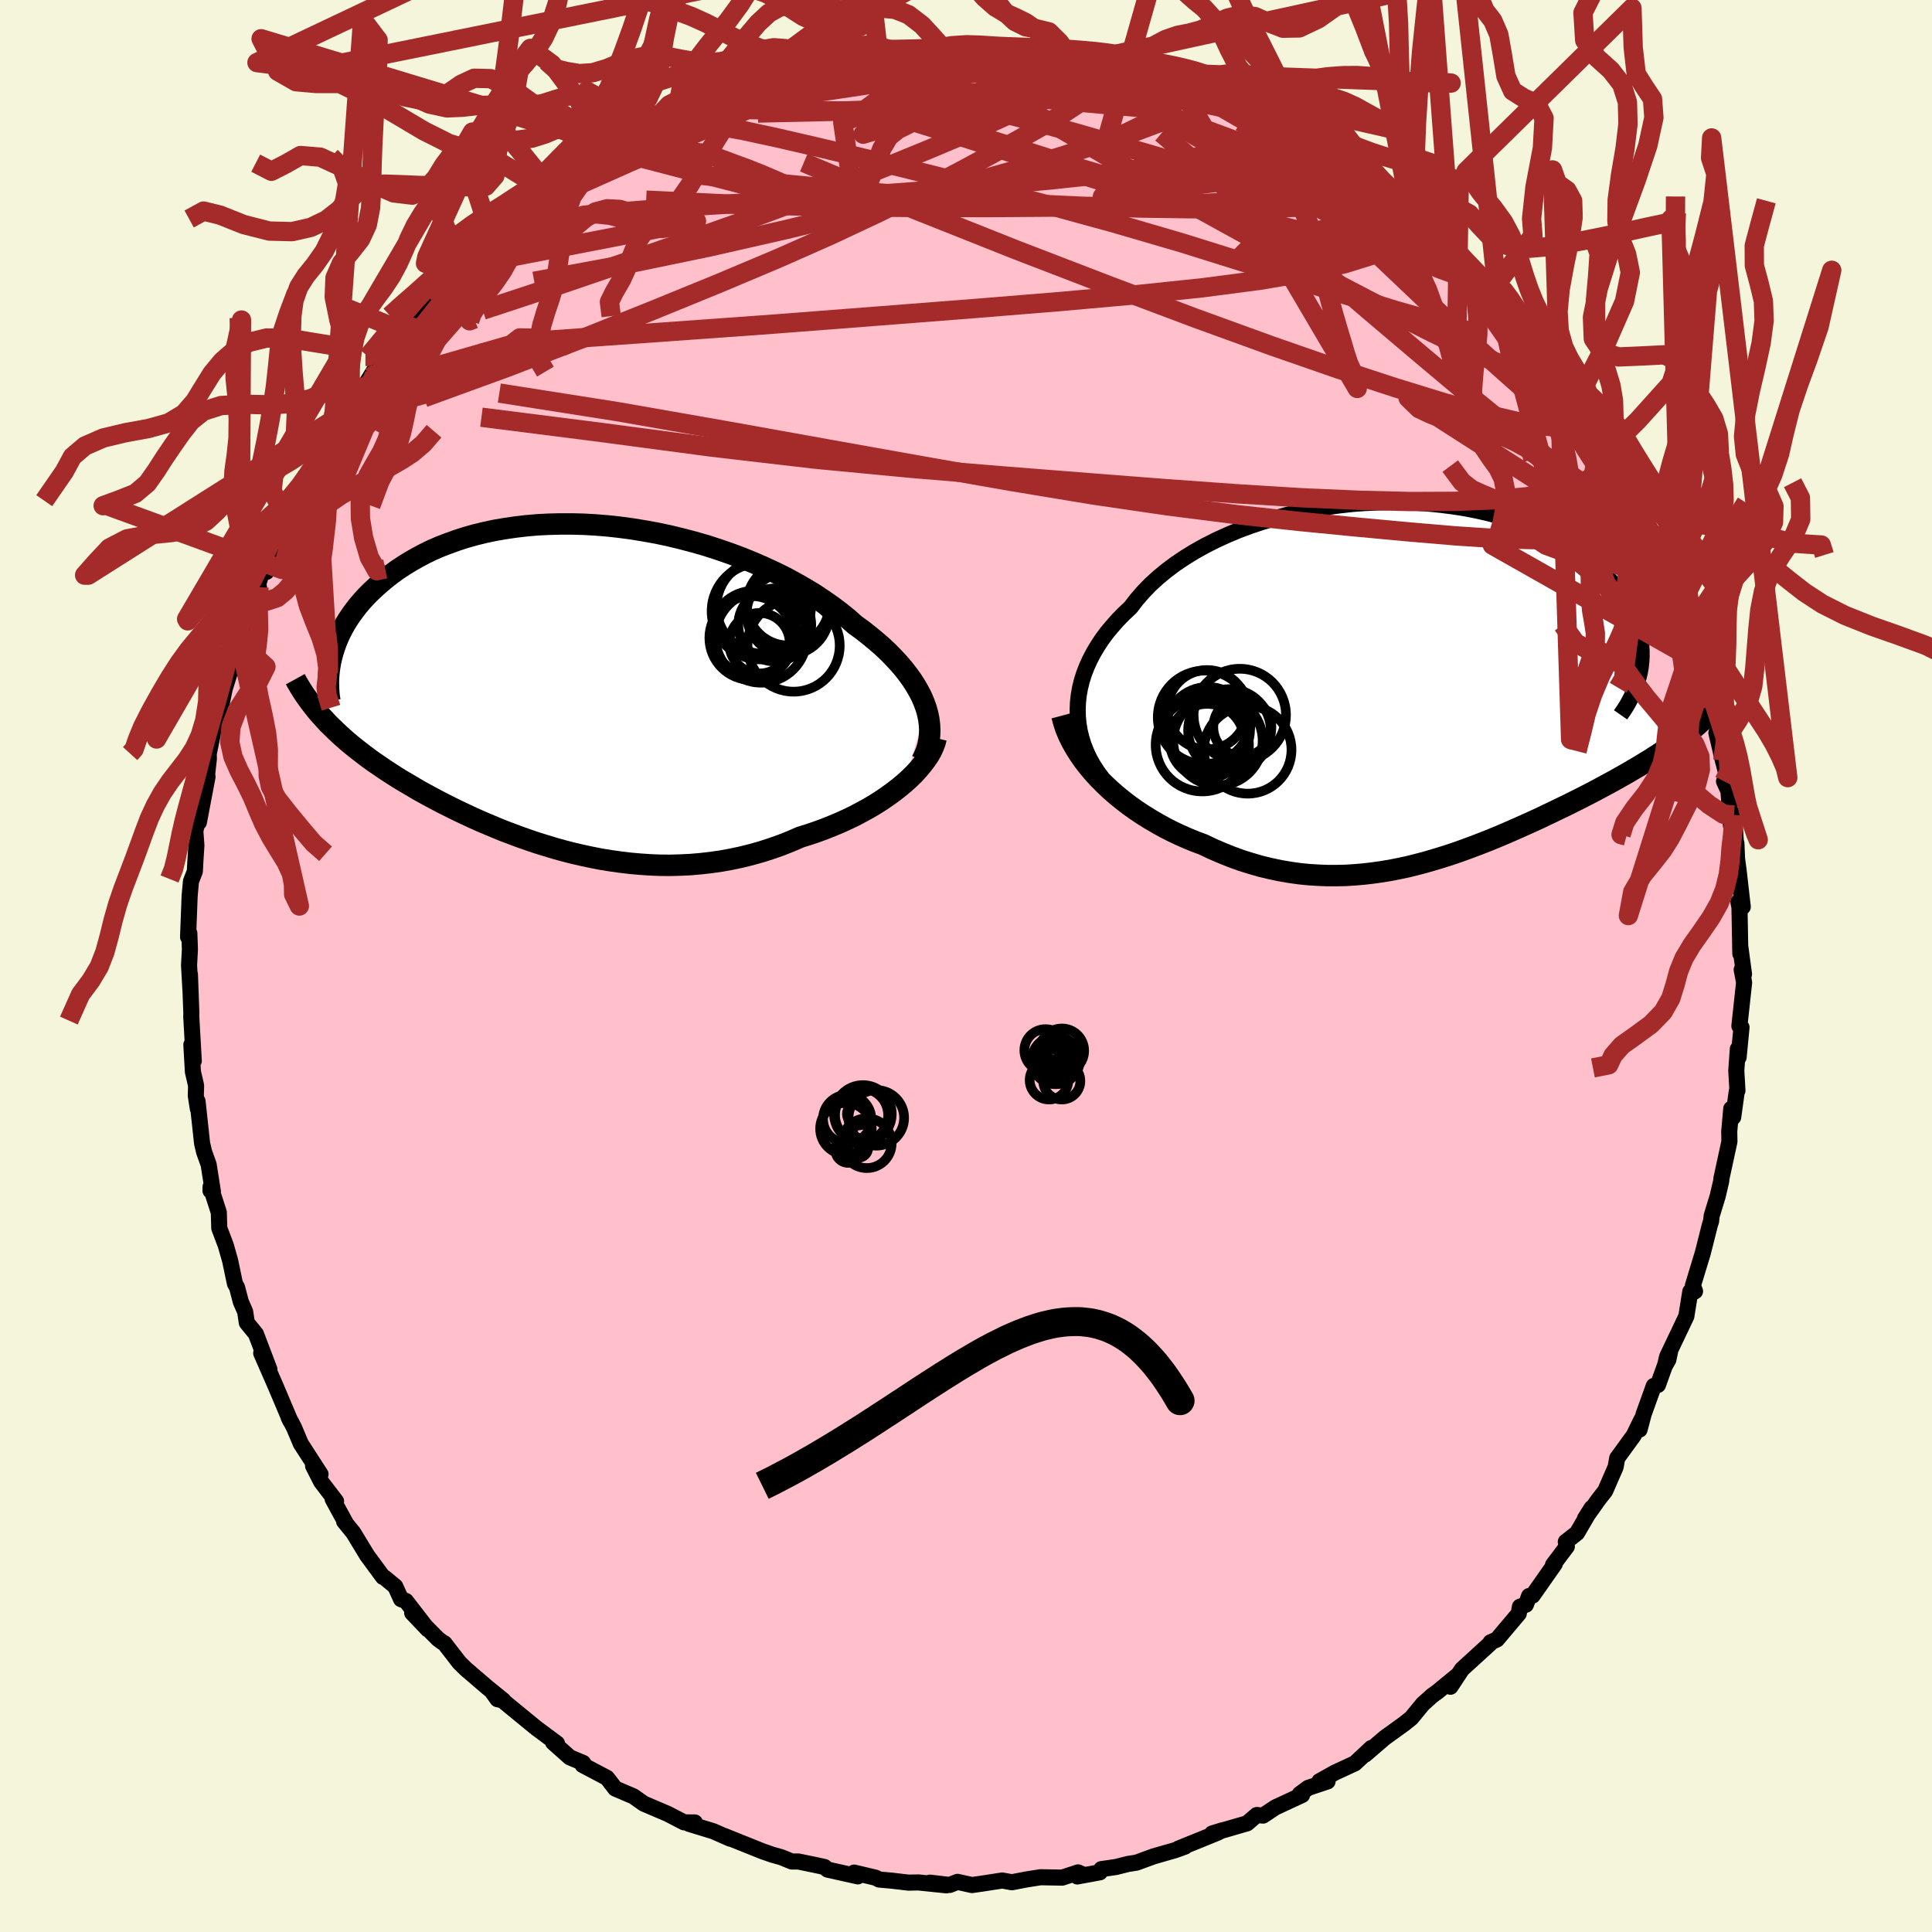 
  <svg viewBox="-100 -100 200 200" xmlns="http://www.w3.org/2000/svg" width="500" height="500" id="face-svg">
    <defs>
      <clipPath id="leftEyeClipPath">
        <polyline points="36.94,2.25 36.73,1.67 36.48,1.08 36.18,0.5 35.84,-0.09 35.46,-0.68 35.04,-1.26 34.58,-1.85 34.08,-2.43 33.54,-3.01 32.97,-3.59 32.36,-4.16 31.71,-4.72 31.03,-5.28 30.32,-5.84 29.57,-6.38 28.84,-7.03 28.05,-7.67 27.21,-8.3 26.32,-8.92 25.39,-9.54 24.42,-10.13 23.4,-10.71 22.35,-11.28 21.25,-11.82 20.13,-12.34 18.98,-12.84 17.8,-13.32 16.59,-13.77 15.37,-14.19 14.13,-14.59 12.87,-14.95 11.61,-15.28 10.33,-15.59 9.06,-15.86 7.78,-16.09 6.5,-16.3 5.23,-16.47 3.96,-16.61 2.71,-16.71 1.47,-16.78 0.24,-16.81 -0.96,-16.81 -2.15,-16.78 -3.32,-16.72 -4.46,-16.62 -5.57,-16.49 -6.66,-16.33 -7.71,-16.15 -8.74,-15.93 -9.73,-15.69 -10.69,-15.42 -11.62,-15.12 -12.51,-14.8 -13.37,-14.47 -14.2,-14.11 -14.98,-13.73 -15.73,-13.33 -16.45,-12.92 -17.13,-12.5 -17.78,-12.07 -18.4,-11.62 -18.98,-11.17 -19.53,-10.71 -20.05,-10.25 -20.54,-9.79 -21.01,-9.32 -21.44,-8.85 -21.85,-8.37 -22.23,-7.88 -22.58,-7.4 -22.91,-6.91 -23.21,-6.42 -23.48,-5.93 -23.73,-5.44 -23.95,-4.95 -24.15,-4.46 -24.32,-3.97 -24.47,-3.49 -24.6,-3.01 -25.63,3.12 -25.29,3.49 -24.94,3.87 -24.57,4.23 -24.19,4.6 -23.8,4.97 -23.4,5.33 -22.98,5.7 -22.55,6.06 -22.1,6.42 -21.64,6.78 -21.17,7.14 -20.69,7.5 -20.19,7.86 -19.67,8.21 -19.15,8.57 -18.6,8.93 -18.04,9.29 -17.47,9.65 -16.87,10 -16.26,10.36 -15.64,10.73 -14.99,11.09 -14.33,11.45 -13.65,11.81 -12.96,12.17 -12.24,12.53 -11.51,12.89 -10.77,13.24 -10,13.6 -9.22,13.95 -8.42,14.29 -7.61,14.63 -6.78,14.97 -5.93,15.29 -5.07,15.61 -4.19,15.92 -3.3,16.22 -2.39,16.5 -1.47,16.78 -0.53,17.04 0.41,17.28 1.37,17.5 2.35,17.71 3.33,17.9 4.32,18.06 5.33,18.2 6.34,18.32 7.36,18.41 8.39,18.48 9.42,18.52 10.46,18.53 11.5,18.5 12.55,18.45 13.6,18.36 14.65,18.24 15.7,18.09 16.75,17.9 17.79,17.68 18.84,17.42 19.87,17.13 20.9,16.8 21.92,16.44 22.93,16.04 23.92,15.61 24.76,15.35 25.59,15.07 26.41,14.77 27.21,14.45 28,14.12 28.77,13.77 29.52,13.41 30.25,13.02 30.97,12.63 31.66,12.22 32.32,11.8 32.96,11.36 33.57,10.92 34.15,10.47 34.7,10.01" />
      </clipPath>
      <clipPath id="rightEyeClipPath">
        <polyline points="-35.31,2.95 -35.28,2.21 -35.2,1.47 -35.07,0.73 -34.89,-0.01 -34.66,-0.74 -34.38,-1.47 -34.05,-2.2 -33.68,-2.91 -33.26,-3.62 -32.8,-4.32 -32.29,-5.01 -31.73,-5.68 -31.14,-6.35 -30.5,-7 -29.83,-7.63 -29.22,-8.43 -28.54,-9.21 -27.8,-9.98 -26.99,-10.72 -26.13,-11.43 -25.21,-12.12 -24.23,-12.78 -23.21,-13.41 -22.13,-14.01 -21.01,-14.58 -19.85,-15.11 -18.66,-15.61 -17.42,-16.07 -16.16,-16.49 -14.88,-16.87 -13.57,-17.22 -12.25,-17.52 -10.91,-17.79 -9.56,-18.01 -8.21,-18.19 -6.86,-18.34 -5.51,-18.44 -4.16,-18.5 -2.83,-18.53 -1.5,-18.51 -0.2,-18.46 1.09,-18.37 2.35,-18.24 3.59,-18.08 4.8,-17.89 5.98,-17.66 7.13,-17.4 8.24,-17.11 9.31,-16.79 10.35,-16.44 11.35,-16.06 12.3,-15.67 13.22,-15.25 14.09,-14.81 14.92,-14.35 15.7,-13.87 16.44,-13.38 17.14,-12.88 17.79,-12.36 18.41,-11.84 18.98,-11.31 19.5,-10.77 19.99,-10.23 20.45,-9.68 20.86,-9.14 21.24,-8.6 21.58,-8.05 21.89,-7.5 22.16,-6.94 22.39,-6.39 22.59,-5.83 22.76,-5.28 22.88,-4.72 22.98,-4.17 23.04,-3.62 23.07,-3.08 23.07,-2.53 23.04,-2 22.98,-1.46 26.59,6.33 26.17,6.64 25.73,6.94 25.28,7.24 24.82,7.55 24.35,7.85 23.87,8.16 23.37,8.46 22.87,8.77 22.35,9.07 21.83,9.38 21.29,9.69 20.74,10 20.19,10.31 19.62,10.62 19.04,10.93 18.45,11.25 17.84,11.57 17.22,11.89 16.59,12.21 15.95,12.53 15.29,12.86 14.62,13.18 13.94,13.51 13.24,13.84 12.54,14.18 11.82,14.51 11.09,14.84 10.35,15.17 9.6,15.5 8.84,15.83 8.06,16.16 7.28,16.48 6.49,16.79 5.68,17.1 4.87,17.4 4.04,17.7 3.21,17.98 2.36,18.25 1.5,18.51 0.64,18.76 -0.24,18.99 -1.12,19.21 -2.01,19.4 -2.92,19.58 -3.83,19.73 -4.75,19.86 -5.68,19.97 -6.61,20.05 -7.56,20.11 -8.51,20.13 -9.47,20.13 -10.44,20.09 -11.41,20.03 -12.39,19.93 -13.37,19.79 -14.36,19.62 -15.35,19.41 -16.35,19.17 -17.35,18.88 -18.35,18.57 -19.34,18.21 -20.34,17.81 -21.34,17.38 -22.33,16.91 -23.14,16.61 -23.94,16.28 -24.74,15.93 -25.52,15.56 -26.3,15.16 -27.06,14.74 -27.81,14.3 -28.55,13.84 -29.27,13.36 -29.97,12.86 -30.65,12.34 -31.31,11.8 -31.94,11.25 -32.55,10.67 -33.14,10.08" />
      </clipPath>
      <filter id="fuzzy">
        <feTurbulence id="turbulence" baseFrequency="0.05" numOctaves="3" type="noise" result="noise" />
        <feDisplacementMap in="SourceGraphic" in2="noise" scale="2" />
      </filter>
      <linearGradient id="rainbowGradient" x1="0%" y1="0%" x2="100%" y2="0%">
        <stop offset="0%" style="stop-color: rgb(128, 128, 128); stop-opacity: 1" />
        <stop offset="50%" style="stop-color: rgb(230, 230, 250); stop-opacity: 1" />
        <stop offset="100%" style="stop-color: rgb(0, 0, 0); stop-opacity: 1" />
      </linearGradient>
    </defs>
    <rect x="-100" y="-100" width="100%" height="100%" fill="rgb(245, 245, 220)" />
    <polyline id="faceContour" points="80.54,0.85 80.3,0.38 80.55,1.71 80.06,6.22 80.28,6.35 79.98,9.45 79.9,8.59 79.74,10.84 79.86,12.9 79.79,12.97 79.42,15.65 79.22,14.77 79.01,17.13 79.03,18.17 78.2,22 78.18,22.26 77.81,23.84 77.19,25.86 77.13,26.44 77.02,26.75 76.28,29.68 75.25,33.08 75.47,33.67 75.26,33.8 74.98,33.7 74.57,36.26 72.58,40.44 72.37,41.35 72.71,40.75 72.9,39.84 71.63,43.37 71.2,43.47 70.15,46.39 69.73,47.99 69.91,46.98 69.12,48.6 67.41,50.95 67.25,51.86 66.17,54.34 65.48,55.22 64.07,57.21 64.77,56.1 63.25,58.7 62.09,59.61 62.2,60.09 60.77,61.99 60.95,61.9 58.65,65.18 58.29,65.22 57.96,66.12 57.34,66.33 57.22,67.04 54.96,69.72 54.3,70.01 54.29,70.11 51.35,72.79 50.15,74.61 50.87,73.44 48.81,75.13 48.26,75.53 47.3,76.39 46.09,77.86 45.51,78.32 45.43,78.39 43.34,79.9 41.33,81.63 41.96,80.95 40.26,82.54 38.19,83.5 36.58,84.4 37.43,84.41 35.42,85.08 34.55,85.72 34.79,85.82 32.03,87.1 30.75,87.95 30.1,87.89 29.1,88.75 25.48,89.8 26.52,89.48 25.95,89.76 22.01,91.36 22.67,91.16 21.62,91.54 19.42,92.17 17.65,92.82 16.76,92.96 15.53,93.27 14.01,93.49 13.86,93.82 11.52,94.25 12.18,94.08 11.6,93.83 9.96,94.37 7.72,94.33 6.26,94.56 4.75,94.85 3.75,94.67 1.6,95 0.62,95.14 -0.88,94.81 -1.69,95.13 -3.74,94.89 -2.02,95.17 -4.92,94.87 -5.96,94.89 -7.64,94.69 -8.99,94.57 -9.35,94.38 -11.58,93.85 -11.2,94.24 -14.33,93.54 -14.65,93.27 -15.47,93.09 -17.36,92.7 -18.04,92.7 -19.12,92.26 -20.08,91.99 -21.08,91.64 -24.99,90.07 -24.41,90.34 -26.16,89.57 -28.68,88.8 -28.07,88.66 -29.18,88.65 -30.88,87.77 -31.3,87.59 -33.36,86.71 -34.42,85.96 -36.31,85.15 -37.01,84.24 -37.17,84.04 -39.69,82.71 -39.52,82.68 -39.63,82.5 -41.01,81.92 -42.74,80.38 -42.34,80.48 -44.48,78.89 -45.2,78.3 -49.03,75.16 -48.5,75.9 -47.89,76.03 -49.6,74.64 -51.79,72.76 -52.45,72.11 -53.99,70.12 -54.18,70.02 -54.65,69.67 -57.33,66.97 -55.71,68.67 -57.98,65.73 -58.48,65.55 -59.08,64.23 -60.18,63.32 -60.35,63.25 -62,61.01 -63.42,58.67 -64.38,57.49 -64.23,57.63 -65.56,55.19 -65.21,55.41 -66.75,53.4 -67.59,51.75 -66.82,52.61 -68.86,49.45 -69.55,47.81 -69.78,47.36 -70.12,46.73 -69.94,47.1 -71.49,43.44 -72.96,40.08 -72.11,41.76 -73.51,38.08 -74.45,36.93 -74.62,35.79 -75.07,34.76 -75.46,33.27 -75.68,32.87 -76.18,30.49 -76.63,28.91 -77.3,27.14 -77.35,25.51 -78.2,22.86 -78.21,23.26 -77.96,23.37 -78.4,20.56 -78.87,19.25 -79.08,18.36 -79.55,14 -79.52,14.78 -79.73,13.42 -79.7,12.38 -80.03,10.95 -80.19,8.14 -79.94,9.82 -80.2,5.26 -80.19,4.88 -80.34,0.86 -80.29,2.41 -80.43,-0.07 -80.34,-1.71 -80.4,-3.39 -80.53,-3 -80.37,-7.24 -80.23,-8.77 -79.83,-9.8 -79.78,-10.75 -79.67,-12.49 -79.78,-13.98 -79.51,-15.1 -79.41,-14.88 -78.52,-19.57 -78.56,-19.96 -78.53,-20.09 -78.38,-21.43 -78.39,-21.98 -77.88,-24.47 -77.2,-26.44 -76.74,-28.69 -76.04,-30.93 -75.54,-32.52 -75.2,-33.49 -76,-31.99 -74.71,-34.76 -74.14,-37.54 -73.19,-39.21 -73.99,-37.36 -72.47,-41.98 -72.41,-40.8 -72.11,-41.81 -71.39,-43.47 -69.77,-47.7 -70.28,-45.84 -70.21,-46.58 -69.12,-48.82 -66.92,-52.66 -67.85,-51.26 -67.29,-52.05 -65.56,-55.16 -64.27,-57.31 -64.58,-56.44 -63.69,-58.1 -62.32,-59.93 -61.29,-61.62 -60.97,-61.88 -61.62,-60.96 -59.94,-63.12 -58.08,-65.64 -58.2,-65.69 -57.31,-67.17 -55.5,-68.55 -53.74,-70.69 -54.59,-69.8 -54.84,-69.87 -51.55,-72.85 -52.22,-72.4 -50.8,-73.75 -49.08,-75.24 -47.29,-77.02 -48.41,-75.92 -46.32,-77.37 -46.11,-77.91 -43.67,-80 -43.23,-80.72 -43.21,-79.99 -40.58,-82.18 -38.68,-83.46 -38.77,-83.13 -37.36,-84.62 -36.34,-84.89 -36.71,-84.41 -33.97,-86.05 -32.47,-87.06 -31.58,-87.29 -29.92,-88.01 -28.73,-88.87 -28.77,-88.76 -27.89,-89.22 -26.66,-89.53 -25.24,-90.23 -23.47,-90.68 -23.66,-90.83 -21.04,-91.69 -17.69,-92.87 -18.46,-92.8 -16.39,-93.22 -17.85,-92.7 -16.66,-93.03 -13.71,-93.86 -11.61,-93.86 -10.16,-94.26 -9.28,-94.63 -8.88,-94.37 -9.07,-94.5 -5.36,-94.84 -3.97,-95.01 -2.79,-94.97 -2.47,-95.11 -2.35,-95.05 1.4,-95.02 1.7,-94.85 2.26,-95.05 4.77,-94.97 4.22,-95.05 4.27,-95.02 7.97,-94.74 8.2,-94.65 9.54,-94.23 10.62,-94.29 12.62,-93.75 15.77,-93.13 14.6,-93.55 16.48,-92.93 16.66,-92.95 18.66,-92.53 21.81,-91.57 20.92,-91.83 21.08,-92.03 23.73,-91.14 24.47,-90.47 24.99,-90.45 25.8,-90.09 27.76,-89.1 30.76,-88.12 30.14,-88.13 32.23,-86.7 33,-86.96 35.04,-85.7 35.39,-85.52 36.57,-84.73 38.06,-83.95 39.08,-83.1 39.13,-82.78 42.04,-81.29 43.45,-79.87 43.74,-79.62 43.45,-79.96 45.37,-78.17 46.14,-77.57 48.09,-76.48 48.6,-75.52 48.04,-76.36 50.24,-74.16 50.97,-73.32 52.87,-71.76 53.44,-70.95 55.04,-69.53 54.47,-69.99 56.36,-67.83 56.21,-67.66 57.02,-66.78 58.5,-64.97 59.2,-64.2 59.79,-63.35 60.7,-62.66 62.56,-59.81 63.32,-58.54 63.43,-58.53 63.66,-57.83 65.32,-55.05 66.7,-53.34 66.21,-54.2 66.31,-53.29 68.66,-49.02 68.5,-49.81 69.25,-48.45 69.89,-46.62 70.97,-44.59 71.16,-44.23 72.15,-42.85 71.92,-42.05 72.59,-41.51 74.07,-37.61 74.04,-37.06 73.59,-37.51 74.07,-36.73 74.55,-35.7 75.72,-31.56 75.45,-32.18 76.66,-28.72 77.18,-27.14 77.28,-26.55 77.95,-24.32 77.68,-24.13 78.35,-21.27 78.78,-19.66 78.47,-19.12 78.93,-18.1 79.19,-14.53 79.51,-15.64 79.71,-12.61 79.75,-12.71 79.82,-11.09 79.98,-9.9 80.41,-6.12 79.96,-6.63 80.07,-6.07 80.16,-1.27 80.14,-2.12 80.54,0.85 80.3,0.38" fill="rgb(255, 192, 203)" stroke="black" stroke-width="1.667" stroke-linejoin="round" filter="url(#fuzzy)" />
    <g transform="translate(46.87 -29.49)">
      <polyline id="rightCountour" points="-35.31,2.95 -35.28,2.21 -35.2,1.47 -35.07,0.73 -34.89,-0.01 -34.66,-0.74 -34.38,-1.47 -34.05,-2.2 -33.68,-2.91 -33.26,-3.62 -32.8,-4.32 -32.29,-5.01 -31.73,-5.68 -31.14,-6.35 -30.5,-7 -29.83,-7.63 -29.22,-8.43 -28.54,-9.21 -27.8,-9.98 -26.99,-10.72 -26.13,-11.43 -25.21,-12.12 -24.23,-12.78 -23.21,-13.41 -22.13,-14.01 -21.01,-14.58 -19.85,-15.11 -18.66,-15.61 -17.42,-16.07 -16.16,-16.49 -14.88,-16.87 -13.57,-17.22 -12.25,-17.52 -10.91,-17.79 -9.56,-18.01 -8.21,-18.19 -6.86,-18.34 -5.51,-18.44 -4.16,-18.5 -2.83,-18.53 -1.5,-18.51 -0.2,-18.46 1.09,-18.37 2.35,-18.24 3.59,-18.08 4.8,-17.89 5.98,-17.66 7.13,-17.4 8.24,-17.11 9.31,-16.79 10.35,-16.44 11.35,-16.06 12.3,-15.67 13.22,-15.25 14.09,-14.81 14.92,-14.35 15.7,-13.87 16.44,-13.38 17.14,-12.88 17.79,-12.36 18.41,-11.84 18.98,-11.31 19.5,-10.77 19.99,-10.23 20.45,-9.68 20.86,-9.14 21.24,-8.6 21.58,-8.05 21.89,-7.5 22.16,-6.94 22.39,-6.39 22.59,-5.83 22.76,-5.28 22.88,-4.72 22.98,-4.17 23.04,-3.62 23.07,-3.08 23.07,-2.53 23.04,-2 22.98,-1.46 26.59,6.33 26.17,6.64 25.73,6.94 25.28,7.24 24.82,7.55 24.35,7.85 23.87,8.16 23.37,8.46 22.87,8.77 22.35,9.07 21.83,9.38 21.29,9.69 20.74,10 20.19,10.31 19.62,10.62 19.04,10.93 18.45,11.25 17.84,11.57 17.22,11.89 16.59,12.21 15.95,12.53 15.29,12.86 14.62,13.18 13.94,13.51 13.24,13.84 12.54,14.18 11.82,14.51 11.09,14.84 10.35,15.17 9.6,15.5 8.84,15.83 8.06,16.16 7.28,16.48 6.49,16.79 5.68,17.1 4.87,17.4 4.04,17.7 3.21,17.98 2.36,18.25 1.5,18.51 0.64,18.76 -0.24,18.99 -1.12,19.21 -2.01,19.4 -2.92,19.58 -3.83,19.73 -4.75,19.86 -5.68,19.97 -6.61,20.05 -7.56,20.11 -8.51,20.13 -9.47,20.13 -10.44,20.09 -11.41,20.03 -12.39,19.93 -13.37,19.79 -14.36,19.62 -15.35,19.41 -16.35,19.17 -17.35,18.88 -18.35,18.57 -19.34,18.21 -20.34,17.81 -21.34,17.38 -22.33,16.91 -23.14,16.61 -23.94,16.28 -24.74,15.93 -25.52,15.56 -26.3,15.16 -27.06,14.74 -27.81,14.3 -28.55,13.84 -29.27,13.36 -29.97,12.86 -30.65,12.34 -31.31,11.8 -31.94,11.25 -32.55,10.67 -33.14,10.08" fill="white" stroke="white" stroke-width="0" stroke-linejoin="round" filter="url(#fuzzy)" />
    </g>
    <g transform="translate(-41.07 -28.95)">
      <polyline id="leftCountour" points="36.94,2.25 36.73,1.67 36.48,1.08 36.18,0.5 35.84,-0.09 35.46,-0.68 35.04,-1.26 34.58,-1.85 34.08,-2.43 33.54,-3.01 32.97,-3.59 32.36,-4.16 31.71,-4.72 31.03,-5.28 30.32,-5.84 29.57,-6.38 28.84,-7.03 28.05,-7.67 27.21,-8.3 26.32,-8.92 25.39,-9.54 24.42,-10.13 23.4,-10.71 22.35,-11.28 21.25,-11.82 20.13,-12.34 18.98,-12.84 17.8,-13.32 16.59,-13.77 15.37,-14.19 14.13,-14.59 12.87,-14.95 11.61,-15.28 10.33,-15.59 9.06,-15.86 7.78,-16.09 6.5,-16.3 5.23,-16.47 3.96,-16.61 2.71,-16.71 1.47,-16.78 0.24,-16.81 -0.96,-16.81 -2.15,-16.78 -3.32,-16.72 -4.46,-16.62 -5.57,-16.49 -6.66,-16.33 -7.71,-16.15 -8.74,-15.93 -9.73,-15.69 -10.69,-15.42 -11.62,-15.12 -12.51,-14.8 -13.37,-14.47 -14.2,-14.11 -14.98,-13.73 -15.73,-13.33 -16.45,-12.92 -17.13,-12.5 -17.78,-12.07 -18.4,-11.62 -18.98,-11.17 -19.53,-10.71 -20.05,-10.25 -20.54,-9.79 -21.01,-9.32 -21.44,-8.85 -21.85,-8.37 -22.23,-7.88 -22.58,-7.4 -22.91,-6.91 -23.21,-6.42 -23.48,-5.93 -23.73,-5.44 -23.95,-4.95 -24.15,-4.46 -24.32,-3.97 -24.47,-3.49 -24.6,-3.01 -25.63,3.12 -25.29,3.49 -24.94,3.87 -24.57,4.23 -24.19,4.6 -23.8,4.97 -23.4,5.33 -22.98,5.7 -22.55,6.06 -22.1,6.42 -21.64,6.78 -21.17,7.14 -20.69,7.5 -20.19,7.86 -19.67,8.21 -19.15,8.57 -18.6,8.93 -18.04,9.29 -17.47,9.65 -16.87,10 -16.26,10.36 -15.64,10.73 -14.99,11.09 -14.33,11.45 -13.65,11.81 -12.96,12.17 -12.24,12.53 -11.51,12.89 -10.77,13.24 -10,13.6 -9.22,13.95 -8.42,14.29 -7.61,14.63 -6.78,14.97 -5.93,15.29 -5.07,15.61 -4.19,15.92 -3.3,16.22 -2.39,16.5 -1.47,16.78 -0.53,17.04 0.41,17.28 1.37,17.5 2.35,17.71 3.33,17.9 4.32,18.06 5.33,18.2 6.34,18.32 7.36,18.41 8.39,18.48 9.42,18.52 10.46,18.53 11.5,18.5 12.55,18.45 13.6,18.36 14.65,18.24 15.7,18.09 16.75,17.9 17.79,17.68 18.84,17.42 19.87,17.13 20.9,16.8 21.92,16.44 22.93,16.04 23.92,15.61 24.76,15.35 25.59,15.07 26.41,14.77 27.21,14.45 28,14.12 28.77,13.77 29.52,13.41 30.25,13.02 30.97,12.63 31.66,12.22 32.32,11.8 32.96,11.36 33.57,10.92 34.15,10.47 34.7,10.01" fill="white" stroke="white" stroke-width="0" stroke-linejoin="round" filter="url(#fuzzy)" />
    </g>
    <g transform="translate(46.87 -29.49)">
      <polyline id="rightUpper" points="-32.82,9.99 -33.29,9.34 -33.72,8.67 -34.1,7.99 -34.42,7.3 -34.7,6.59 -34.92,5.88 -35.1,5.15 -35.22,4.42 -35.29,3.69 -35.31,2.95 -35.28,2.21 -35.2,1.47 -35.07,0.73 -34.89,-0.01 -34.66,-0.74 -34.38,-1.47 -34.05,-2.2 -33.68,-2.91 -33.26,-3.62 -32.8,-4.32 -32.29,-5.01 -31.73,-5.68 -31.14,-6.35 -30.5,-7 -29.83,-7.63 -29.22,-8.43 -28.54,-9.21 -27.8,-9.98 -26.99,-10.72 -26.13,-11.43 -25.21,-12.12 -24.23,-12.78 -23.21,-13.41 -22.13,-14.01 -21.01,-14.58 -19.85,-15.11 -18.66,-15.61 -17.42,-16.07 -16.16,-16.49 -14.88,-16.87 -13.57,-17.22 -12.25,-17.52 -10.91,-17.79 -9.56,-18.01 -8.21,-18.19 -6.86,-18.34 -5.51,-18.44 -4.16,-18.5 -2.83,-18.53 -1.5,-18.51 -0.2,-18.46 1.09,-18.37 2.35,-18.24 3.59,-18.08 4.8,-17.89 5.98,-17.66 7.13,-17.4 8.24,-17.11 9.31,-16.79 10.35,-16.44 11.35,-16.06 12.3,-15.67 13.22,-15.25 14.09,-14.81 14.92,-14.35 15.7,-13.87 16.44,-13.38 17.14,-12.88 17.79,-12.36 18.41,-11.84 18.98,-11.31 19.5,-10.77 19.99,-10.23 20.45,-9.68 20.86,-9.14 21.24,-8.6 21.58,-8.05 21.89,-7.5 22.16,-6.94 22.39,-6.39 22.59,-5.83 22.76,-5.28 22.88,-4.72 22.98,-4.17 23.04,-3.62 23.07,-3.08 23.07,-2.53 23.04,-2 22.98,-1.46 22.89,-0.94 22.77,-0.42 22.63,0.1 22.45,0.6 22.25,1.1 22.03,1.6 21.78,2.08 21.51,2.56 21.21,3.03 20.89,3.49" fill="none" stroke="black" stroke-width="1.667" stroke-linejoin="round" filter="url(#fuzzy)" />
      <polyline id="rightLower" points="-36.94,3.57 -36.76,4.25 -36.54,4.93 -36.26,5.6 -35.93,6.27 -35.56,6.93 -35.15,7.58 -34.7,8.23 -34.21,8.86 -33.69,9.48 -33.14,10.08 -32.55,10.67 -31.94,11.25 -31.31,11.8 -30.65,12.34 -29.97,12.86 -29.27,13.36 -28.55,13.84 -27.81,14.3 -27.06,14.74 -26.3,15.16 -25.52,15.56 -24.74,15.93 -23.94,16.28 -23.14,16.61 -22.33,16.91 -21.34,17.38 -20.34,17.81 -19.34,18.21 -18.35,18.57 -17.35,18.88 -16.35,19.17 -15.35,19.41 -14.36,19.62 -13.37,19.79 -12.39,19.93 -11.41,20.03 -10.44,20.09 -9.47,20.13 -8.51,20.13 -7.56,20.11 -6.61,20.05 -5.68,19.97 -4.75,19.86 -3.83,19.73 -2.92,19.58 -2.01,19.4 -1.12,19.21 -0.24,18.99 0.64,18.76 1.5,18.51 2.36,18.25 3.21,17.98 4.04,17.7 4.87,17.4 5.68,17.1 6.49,16.79 7.28,16.48 8.06,16.16 8.84,15.83 9.6,15.5 10.35,15.17 11.09,14.84 11.82,14.51 12.54,14.18 13.24,13.84 13.94,13.51 14.62,13.18 15.29,12.86 15.95,12.53 16.59,12.21 17.22,11.89 17.84,11.57 18.45,11.25 19.04,10.93 19.62,10.62 20.19,10.31 20.74,10 21.29,9.69 21.83,9.38 22.35,9.07 22.87,8.77 23.37,8.46 23.87,8.16 24.35,7.85 24.82,7.55 25.28,7.24 25.73,6.94 26.17,6.64 26.59,6.33 27.01,6.03 27.41,5.72 27.81,5.42 28.19,5.11 28.56,4.81 28.91,4.5 29.26,4.19 29.6,3.88 29.92,3.57 30.24,3.26" fill="none" stroke="black" stroke-width="2.222" stroke-linejoin="round" filter="url(#fuzzy)" />
      <circle r="4.11" cx="-21.903" cy="2.962" stroke="black" fill="none" stroke-width="1.0" filter="url(#fuzzy)" clip-path="url(#rightEyeClipPath)" /><circle r="4.374" cx="-21.838" cy="4.982" stroke="black" fill="none" stroke-width="1.0" filter="url(#fuzzy)" clip-path="url(#rightEyeClipPath)" /><circle r="4.78" cx="-18.528" cy="3.502" stroke="black" fill="none" stroke-width="1.0" filter="url(#fuzzy)" clip-path="url(#rightEyeClipPath)" /><circle r="4.278" cx="-19.598" cy="5.107" stroke="black" fill="none" stroke-width="1.0" filter="url(#fuzzy)" clip-path="url(#rightEyeClipPath)" /><circle r="3.008" cx="-18.263" cy="4.762" stroke="black" fill="none" stroke-width="1.0" filter="url(#fuzzy)" clip-path="url(#rightEyeClipPath)" /><circle r="4.826" cx="-22.408" cy="6.592" stroke="black" fill="none" stroke-width="1.0" filter="url(#fuzzy)" clip-path="url(#rightEyeClipPath)" /><circle r="4.532" cx="-17.708" cy="7.117" stroke="black" fill="none" stroke-width="1.0" filter="url(#fuzzy)" clip-path="url(#rightEyeClipPath)" /><circle r="4.628" cx="-20.788" cy="6.177" stroke="black" fill="none" stroke-width="1.0" filter="url(#fuzzy)" clip-path="url(#rightEyeClipPath)" /><circle r="3.86" cx="-21.908" cy="6.212" stroke="black" fill="none" stroke-width="1.0" filter="url(#fuzzy)" clip-path="url(#rightEyeClipPath)" /><circle r="4.836" cx="-22.178" cy="3.747" stroke="black" fill="none" stroke-width="1.0" filter="url(#fuzzy)" clip-path="url(#rightEyeClipPath)" />
      </g>
    <g transform="translate(-41.07 -28.95)">
      <polyline id="leftUpper" points="36.5,7.7 36.75,7.19 36.96,6.68 37.12,6.16 37.23,5.62 37.3,5.08 37.32,4.52 37.29,3.96 37.22,3.4 37.1,2.82 36.94,2.25 36.73,1.67 36.48,1.08 36.18,0.5 35.84,-0.09 35.46,-0.68 35.04,-1.26 34.58,-1.85 34.08,-2.43 33.54,-3.01 32.97,-3.59 32.36,-4.16 31.71,-4.72 31.03,-5.28 30.32,-5.84 29.57,-6.38 28.84,-7.03 28.05,-7.67 27.21,-8.3 26.32,-8.92 25.39,-9.54 24.42,-10.13 23.4,-10.71 22.35,-11.28 21.25,-11.82 20.13,-12.34 18.98,-12.84 17.8,-13.32 16.59,-13.77 15.37,-14.19 14.13,-14.59 12.87,-14.95 11.61,-15.28 10.33,-15.59 9.06,-15.86 7.78,-16.09 6.5,-16.3 5.23,-16.47 3.96,-16.61 2.71,-16.71 1.47,-16.78 0.24,-16.81 -0.96,-16.81 -2.15,-16.78 -3.32,-16.72 -4.46,-16.62 -5.57,-16.49 -6.66,-16.33 -7.71,-16.15 -8.74,-15.93 -9.73,-15.69 -10.69,-15.42 -11.62,-15.12 -12.51,-14.8 -13.37,-14.47 -14.2,-14.11 -14.98,-13.73 -15.73,-13.33 -16.45,-12.92 -17.13,-12.5 -17.78,-12.07 -18.4,-11.62 -18.98,-11.17 -19.53,-10.71 -20.05,-10.25 -20.54,-9.79 -21.01,-9.32 -21.44,-8.85 -21.85,-8.37 -22.23,-7.88 -22.58,-7.4 -22.91,-6.91 -23.21,-6.42 -23.48,-5.93 -23.73,-5.44 -23.95,-4.95 -24.15,-4.46 -24.32,-3.97 -24.47,-3.49 -24.6,-3.01 -24.71,-2.53 -24.79,-2.06 -24.86,-1.59 -24.9,-1.13 -24.93,-0.68 -24.93,-0.23 -24.92,0.22 -24.89,0.66 -24.85,1.09 -24.78,1.51" fill="none" stroke="black" stroke-width="2.222" stroke-linejoin="round" filter="url(#fuzzy)" />
      <polyline id="leftLower" points="37.98,5.35 37.87,5.79 37.7,6.24 37.49,6.7 37.22,7.17 36.9,7.64 36.54,8.11 36.14,8.59 35.7,9.07 35.22,9.54 34.7,10.01 34.15,10.47 33.57,10.92 32.96,11.36 32.32,11.8 31.66,12.22 30.97,12.63 30.25,13.02 29.52,13.41 28.77,13.77 28,14.12 27.21,14.45 26.41,14.77 25.59,15.07 24.76,15.35 23.92,15.61 22.93,16.04 21.92,16.44 20.9,16.8 19.87,17.13 18.84,17.42 17.79,17.68 16.75,17.9 15.7,18.09 14.65,18.24 13.6,18.36 12.55,18.45 11.5,18.5 10.46,18.53 9.42,18.52 8.39,18.48 7.36,18.41 6.34,18.32 5.33,18.2 4.32,18.06 3.33,17.9 2.35,17.71 1.37,17.5 0.41,17.28 -0.53,17.04 -1.47,16.78 -2.39,16.5 -3.3,16.22 -4.19,15.92 -5.07,15.61 -5.93,15.29 -6.78,14.97 -7.61,14.63 -8.42,14.29 -9.22,13.95 -10,13.6 -10.77,13.24 -11.51,12.89 -12.24,12.53 -12.96,12.17 -13.65,11.81 -14.33,11.45 -14.99,11.09 -15.64,10.73 -16.26,10.36 -16.87,10 -17.47,9.65 -18.04,9.29 -18.6,8.93 -19.15,8.57 -19.67,8.21 -20.19,7.86 -20.69,7.5 -21.17,7.14 -21.64,6.78 -22.1,6.42 -22.55,6.06 -22.98,5.7 -23.4,5.33 -23.8,4.97 -24.19,4.6 -24.57,4.23 -24.94,3.87 -25.29,3.49 -25.63,3.12 -25.96,2.75 -26.27,2.37 -26.57,1.99 -26.86,1.61 -27.14,1.22 -27.41,0.84 -27.66,0.45 -27.91,0.05 -28.14,-0.34 -28.36,-0.74" fill="none" stroke="black" stroke-width="2.222" stroke-linejoin="round" filter="url(#fuzzy)" />
      <circle r="4.732" cx="19.859" cy="-5.111" stroke="black" fill="none" stroke-width="1.0" filter="url(#fuzzy)" clip-path="url(#leftEyeClipPath)" /><circle r="4.278" cx="22.659" cy="-8.506" stroke="black" fill="none" stroke-width="1.0" filter="url(#fuzzy)" clip-path="url(#leftEyeClipPath)" /><circle r="4.4" cx="19.119" cy="-5.491" stroke="black" fill="none" stroke-width="1.0" filter="url(#fuzzy)" clip-path="url(#leftEyeClipPath)" /><circle r="3.134" cx="19.694" cy="-4.466" stroke="black" fill="none" stroke-width="1.0" filter="url(#fuzzy)" clip-path="url(#leftEyeClipPath)" /><circle r="4.276" cx="22.639" cy="-7.526" stroke="black" fill="none" stroke-width="1.0" filter="url(#fuzzy)" clip-path="url(#leftEyeClipPath)" /><circle r="3.778" cx="21.274" cy="-6.356" stroke="black" fill="none" stroke-width="1.0" filter="url(#fuzzy)" clip-path="url(#leftEyeClipPath)" /><circle r="4.984" cx="19.724" cy="-7.776" stroke="black" fill="none" stroke-width="1.0" filter="url(#fuzzy)" clip-path="url(#leftEyeClipPath)" /><circle r="4.772" cx="23.224" cy="-4.221" stroke="black" fill="none" stroke-width="1.0" filter="url(#fuzzy)" clip-path="url(#leftEyeClipPath)" /><circle r="4.888" cx="20.134" cy="-8.246" stroke="black" fill="none" stroke-width="1.0" filter="url(#fuzzy)" clip-path="url(#leftEyeClipPath)" /><circle r="4.344" cx="18.849" cy="-5.011" stroke="black" fill="none" stroke-width="1.0" filter="url(#fuzzy)" clip-path="url(#leftEyeClipPath)" />
    </g>
    <g id="hairs">
      <polyline points="42.04,-81.29 43.04,-80.31 43.75,-79.66 44.54,-78.97 45.48,-78.2 46.44,-77.42 47.3,-76.74 47.98,-76.18 48.47,-75.76 48.74,-75.48 48.77,-75.39 48.51,-75.54 47.9,-76 46.9,-76.82 45.37,-78.09 42.98,-80" fill="none" stroke="rgb(165, 42, 42)" stroke-width="2" stroke-linejoin="round" filter="url(#fuzzy)" /><polyline points="-29.92,-88.01 -29.03,-88.57 -28.15,-88.95 -27,-89.36 -25.59,-89.83 -24,-90.36 -22.32,-90.91 -20.62,-91.48 -18.98,-92.03 -17.51,-92.51 -16.27,-92.91 -15.3,-93.21 -14.57,-93.41 -14.06,-93.54 -13.81,-93.61 -13.87,-93.6 -14.27,-93.52 -14.97,-93.39 -15.87,-93.24 -16.9,-93.05" fill="none" stroke="rgb(165, 42, 42)" stroke-width="2" stroke-linejoin="round" filter="url(#fuzzy)" /><polyline points="63.43,-58.53 63.8,-57.45 63.89,-56.39 63.26,-55.84 61.87,-55.72 59.8,-55.9 57.08,-56.37 53.67,-57.16 49.48,-58.32 44.44,-59.87 38.48,-61.82 31.58,-64.22 23.73,-67.07 14.94,-70.38 5.22,-74.12 -5.39,-78.34 -16.79,-83.17" fill="none" stroke="rgb(165, 42, 42)" stroke-width="2" stroke-linejoin="round" filter="url(#fuzzy)" /><polyline points="32.23,-86.7 33.34,-86.44 34.74,-85.69 36.22,-84.73 37.77,-83.64 39.38,-82.47 41.03,-81.24 42.68,-79.99 44.27,-78.79 45.68,-77.72 46.82,-76.85 47.64,-76.23 48.15,-75.87 48.4,-75.75 48.43,-75.82 48.34,-76" fill="none" stroke="rgb(165, 42, 42)" stroke-width="2" stroke-linejoin="round" filter="url(#fuzzy)" /><polyline points="23.73,-91.14 24.55,-90.56 25.81,-89.83 27.6,-88.81 29.77,-87.55 32.12,-86.15 34.48,-84.68 36.82,-83.2 39.1,-81.72 41.31,-80.28 43.36,-78.92 45.18,-77.7 46.68,-76.69 47.75,-76.01 48.29,-75.79" fill="none" stroke="rgb(165, 42, 42)" stroke-width="2" stroke-linejoin="round" filter="url(#fuzzy)" /><polyline points="-31.58,-87.29 -30.14,-87.97 -28.92,-88.54 -27.69,-89.04 -26.32,-89.54 -24.79,-90.07 -23.17,-90.63 -21.51,-91.2 -19.92,-91.75 -18.52,-92.26 -17.46,-92.66 -16.87,-92.91 -16.75,-93.01 -16.93,-93.01 -17.21,-92.98 -17.5,-92.95" fill="none" stroke="rgb(165, 42, 42)" stroke-width="2" stroke-linejoin="round" filter="url(#fuzzy)" /><polyline points="9.54,-94.23 10.94,-94.09 12.62,-93.78 14.1,-93.48 15.34,-93.22 16.46,-92.97 17.51,-92.72 18.48,-92.49 19.28,-92.28 19.85,-92.12 20.16,-92 20.2,-91.92 19.94,-91.9 19.35,-91.94 18.41,-92.05 17.09,-92.25 15.34,-92.55 13.08,-92.98 10.32,-93.54 7.36,-94.23" fill="none" stroke="rgb(165, 42, 42)" stroke-width="2" stroke-linejoin="round" filter="url(#fuzzy)" /><polyline points="-17.69,-92.87 -17.43,-92.77 -16.12,-92.47 -13.99,-92.01 -10.99,-91.43 -7.24,-90.72 -2.98,-89.87 1.56,-88.84 6.31,-87.63 11.26,-86.27 16.46,-84.77 21.89,-83.19 27.46,-81.57 32.98,-79.97 38.3,-78.46 43.38,-77.15" fill="none" stroke="rgb(165, 42, 42)" stroke-width="2" stroke-linejoin="round" filter="url(#fuzzy)" /><polyline points="46.14,-77.57 47.48,-76.67 48.27,-76.01 49.02,-75.3 49.87,-74.48 50.76,-73.61 51.57,-72.8 52.22,-72.1 52.67,-71.56 52.91,-71.18 52.93,-70.96 52.75,-70.89 52.38,-70.97 51.82,-71.21 51.03,-71.63 49.99,-72.23 48.67,-73.05 47.03,-74.12 45.01,-75.47 42.58,-77.16 39.7,-79.19 36.35,-81.58 32.56,-84.32 28.51,-87.35" fill="none" stroke="rgb(165, 42, 42)" stroke-width="2" stroke-linejoin="round" filter="url(#fuzzy)" /><polyline points="42.04,-81.29 43.03,-80.31 43.72,-79.68 44.49,-79.02 45.4,-78.27 46.35,-77.5 47.24,-76.79 47.99,-76.17 48.6,-75.63 49.06,-75.18 49.36,-74.85 49.45,-74.7 49.27,-74.77 48.74,-75.12 47.82,-75.81 46.44,-76.87 44.61,-78.3 42.38,-80.07 39.8,-82.18" fill="none" stroke="rgb(165, 42, 42)" stroke-width="2" stroke-linejoin="round" filter="url(#fuzzy)" /><polyline points="60.7,-62.66 62.04,-60.57 62.79,-59.36 63.31,-58.46 63.75,-57.62 64.13,-56.85 64.37,-56.21 64.46,-55.73 64.39,-55.4 64.14,-55.25 63.7,-55.31 63.03,-55.61 62.11,-56.18 60.92,-57.05 59.45,-58.24 57.69,-59.76 55.61,-61.6 53.19,-63.77 50.43,-66.3 47.29,-69.23 43.73,-72.61 39.72,-76.45 35.19,-80.71 30.16,-85.38" fill="none" stroke="rgb(165, 42, 42)" stroke-width="2" stroke-linejoin="round" filter="url(#fuzzy)" /><polyline points="50.24,-74.16 51.18,-73.22 52.19,-72.25 52.96,-71.47 53.43,-70.93 53.62,-70.61 53.52,-70.52 53.12,-70.68 52.37,-71.14 51.24,-71.95 49.67,-73.15 47.63,-74.8 45.05,-76.9 41.9,-79.5 38.03,-82.72" fill="none" stroke="rgb(165, 42, 42)" stroke-width="2" stroke-linejoin="round" filter="url(#fuzzy)" /><polyline points="-18.46,-92.8 -17.25,-92.95 -16.14,-93 -14.38,-93.13 -12.09,-93.33 -9.58,-93.52 -7.07,-93.66 -4.65,-93.76 -2.3,-93.8 0.03,-93.82 2.33,-93.83 4.49,-93.84 6.44,-93.86 8.15,-93.86 9.62,-93.84 10.76,-93.85 11.2,-93.95" fill="none" stroke="rgb(165, 42, 42)" stroke-width="2" stroke-linejoin="round" filter="url(#fuzzy)" /><polyline points="-32.47,-87.06 -31.08,-87.28 -28.96,-87.34 -26.33,-87.08 -23.16,-86.51 -19.37,-85.69 -14.92,-84.66 -9.86,-83.45 -4.24,-82.06 1.89,-80.52 8.42,-78.8 15.28,-76.92 22.34,-74.86 29.56,-72.6 36.95,-70.21 44.48,-67.86 52.11,-65.71" fill="none" stroke="rgb(165, 42, 42)" stroke-width="2" stroke-linejoin="round" filter="url(#fuzzy)" /><polyline points="-3.97,-95.01 -3.09,-95.02 -2.26,-95.03 -1.22,-95.02 -0.11,-95.01 0.9,-94.98 1.74,-94.96 2.38,-94.92 2.87,-94.85 3.21,-94.75 3.4,-94.59 3.42,-94.39 3.22,-94.16 2.78,-93.89 2.07,-93.61 1.02,-93.31 -0.43,-92.98 -2.33,-92.6 -4.71,-92.16 -7.57,-91.65 -10.9,-91.11 -14.7,-90.55 -19,-89.97 -23.73,-89.38" fill="none" stroke="rgb(165, 42, 42)" stroke-width="2" stroke-linejoin="round" filter="url(#fuzzy)" /><polyline points="20.92,-91.83 21.56,-91.67 22.23,-91.17 22.42,-90.59 22.16,-89.94 21.5,-89.18 20.42,-88.31 18.83,-87.33 16.65,-86.27 13.81,-85.15 10.29,-83.95 6.05,-82.66 1.07,-81.26 -4.69,-79.72 -11.24,-78.04 -18.57,-76.25 -26.62,-74.42 -35.32,-72.62 -44.7,-70.88" fill="none" stroke="rgb(165, 42, 42)" stroke-width="2" stroke-linejoin="round" filter="url(#fuzzy)" /><polyline points="16.48,-92.93 17.14,-92.79 18.09,-92.47 18.6,-92.17 18.53,-91.93 17.96,-91.69 16.9,-91.42 15.34,-91.09 13.19,-90.71 10.44,-90.3 7.04,-89.85 2.92,-89.41 -1.99,-89.01 -7.74,-88.69 -14.26,-88.46 -21.54,-88.3" fill="none" stroke="rgb(165, 42, 42)" stroke-width="2" stroke-linejoin="round" filter="url(#fuzzy)" /><polyline points="1.4,-95.02 1.94,-94.95 2.89,-94.93 3.99,-94.89 5.16,-94.82 6.44,-94.69 7.8,-94.52 9.18,-94.32 10.51,-94.11 11.74,-93.91 12.79,-93.73 13.6,-93.58 14.1,-93.48 14.26,-93.43 14.09,-93.44 13.56,-93.51 12.68,-93.63 11.39,-93.82 9.72,-94.07 7.78,-94.35 5.57,-94.65" fill="none" stroke="rgb(165, 42, 42)" stroke-width="2" stroke-linejoin="round" filter="url(#fuzzy)" /><polyline points="46.14,-77.57 47.15,-76.69 46.93,-76.05 45.99,-75.39 44.45,-74.57 42.25,-73.65 39.23,-72.71 35.3,-71.81 30.38,-70.98 24.49,-70.21 17.62,-69.49 9.8,-68.79 0.98,-68.07 -8.89,-67.3 -19.87,-66.45 -31.96,-65.58 -45.18,-64.65" fill="none" stroke="rgb(165, 42, 42)" stroke-width="2" stroke-linejoin="round" filter="url(#fuzzy)" /><polyline points="53.44,-70.95 54.47,-69.96 55.27,-69 56.13,-67.89 57.06,-66.68 58.02,-65.44 58.97,-64.24 59.86,-63.16 60.61,-62.24 61.19,-61.55 61.49,-61.19 61.44,-61.25 60.99,-61.79 60.16,-62.8 58.94,-64.32" fill="none" stroke="rgb(165, 42, 42)" stroke-width="2" stroke-linejoin="round" filter="url(#fuzzy)" /><polyline points="21.08,-92.03 22.95,-91.31 24.08,-90.8 25,-90.39 25.9,-89.97 26.74,-89.56 27.38,-89.2 27.72,-88.93 27.68,-88.78 27.19,-88.78 26.22,-88.93 24.72,-89.25 22.66,-89.73 20.02,-90.39 16.76,-91.25 12.9,-92.3 8.73,-93.55" fill="none" stroke="rgb(165, 42, 42)" stroke-width="2" stroke-linejoin="round" filter="url(#fuzzy)" /><polyline points="66.7,-53.34 66.35,-53.42 66.11,-52.52 65.61,-51.43 64.6,-50.48 63.03,-49.69 60.86,-49.06 58.09,-48.58 54.7,-48.26 50.69,-48.1 46.04,-48.08 40.75,-48.21 34.78,-48.47 28.12,-48.88 20.74,-49.41 12.65,-50.04 3.88,-50.73 -5.55,-51.51 -15.63,-52.47 -26.36,-53.72 -37.8,-55.24 -50.16,-56.81" fill="none" stroke="rgb(165, 42, 42)" stroke-width="2" stroke-linejoin="round" filter="url(#fuzzy)" /><polyline points="25.8,-90.09 27.66,-89.21 28.95,-88.51 29.7,-87.9 30.07,-87.35 30.13,-86.81 29.88,-86.29 29.27,-85.76 28.29,-85.22 26.91,-84.66 25.13,-84.07 22.9,-83.48 20.21,-82.9 17.01,-82.36 13.3,-81.86 9.04,-81.4 4.23,-80.96 -1.15,-80.5 -7.15,-80.03 -13.79,-79.57 -21.04,-79.11 -28.91,-78.6 -37.42,-77.94" fill="none" stroke="rgb(165, 42, 42)" stroke-width="2" stroke-linejoin="round" filter="url(#fuzzy)" /><polyline points="42.04,-81.29 43.02,-80.32 43.69,-79.71 44.43,-79.08 45.3,-78.36 46.22,-77.63 47.05,-76.96 47.73,-76.38 48.26,-75.91 48.63,-75.53 48.83,-75.28 48.81,-75.2 48.46,-75.38 47.72,-75.89 46.55,-76.74 44.95,-77.93 42.96,-79.44 40.59,-81.27 37.88,-83.39" fill="none" stroke="rgb(165, 42, 42)" stroke-width="2" stroke-linejoin="round" filter="url(#fuzzy)" /><polyline points="39.08,-83.1 39.92,-82.44 41.21,-81.54 42.24,-80.77 42.96,-80.18 43.48,-79.7 43.88,-79.27 44.16,-78.92 44.26,-78.66 44.16,-78.5 43.84,-78.44 43.3,-78.47 42.5,-78.63 41.41,-78.93 39.96,-79.42 38.12,-80.14 35.88,-81.09 33.2,-82.28 30.07,-83.7 26.44,-85.37 22.3,-87.3 17.72,-89.5 12.86,-91.99" fill="none" stroke="rgb(165, 42, 42)" stroke-width="2" stroke-linejoin="round" filter="url(#fuzzy)" /><polyline points="48.6,-75.52 48.84,-75.44 49.73,-74.59 50.67,-73.64 51.43,-72.81 51.92,-72.18 52.11,-71.75 52.01,-71.51 51.64,-71.44 51.02,-71.52 50.17,-71.76 49.06,-72.16 47.67,-72.75 45.96,-73.54 43.87,-74.56 41.37,-75.85 38.42,-77.43 35.01,-79.34 31.15,-81.58 26.75,-84.16 21.67,-87.14 15.81,-90.56" fill="none" stroke="rgb(165, 42, 42)" stroke-width="2" stroke-linejoin="round" filter="url(#fuzzy)" /><polyline points="39.13,-82.78 41.14,-81.52 41.89,-80.69 41.82,-80.16 41.23,-79.75 40.25,-79.36 38.83,-79 36.9,-78.73 34.4,-78.55 31.31,-78.45 27.63,-78.4 23.31,-78.39 18.27,-78.46 12.44,-78.63 5.78,-78.94 -1.71,-79.43 -9.97,-80.11 -18.94,-80.97 -28.61,-81.98" fill="none" stroke="rgb(165, 42, 42)" stroke-width="2" stroke-linejoin="round" filter="url(#fuzzy)" /><polyline points="69.25,-48.45 69.91,-46.82 70.49,-45.59 70.89,-44.75 71.12,-44.19 71.18,-43.84 71.05,-43.76 70.68,-44.06 70.02,-44.83 69.05,-46.13 67.8,-47.93 66.29,-50.2 64.5,-52.95 62.4,-56.27 59.96,-60.28 57.1,-65.07" fill="none" stroke="rgb(165, 42, 42)" stroke-width="2" stroke-linejoin="round" filter="url(#fuzzy)" /><polyline points="48.6,-75.52 48.68,-75.5 49.1,-74.81 49.25,-74.1 48.89,-73.6 47.89,-73.37 46.23,-73.44 43.9,-73.78 40.89,-74.37 37.19,-75.18 32.74,-76.22 27.52,-77.51 21.56,-79.09 14.9,-80.99 7.57,-83.26 -0.52,-85.86 -9.74,-88.73" fill="none" stroke="rgb(165, 42, 42)" stroke-width="2" stroke-linejoin="round" filter="url(#fuzzy)" /><polyline points="4.77,-94.97 4.68,-94.99 5.42,-94.91 6.5,-94.77 7.54,-94.6 8.44,-94.39 9.15,-94.17 9.62,-93.95 9.77,-93.74 9.55,-93.54 8.92,-93.34 7.88,-93.13 6.41,-92.91 4.52,-92.71 2.21,-92.52 -0.54,-92.35 -3.8,-92.16 -7.74,-91.88 -12.52,-91.48 -18.07,-91" fill="none" stroke="rgb(165, 42, 42)" stroke-width="2" stroke-linejoin="round" filter="url(#fuzzy)" /><polyline points="10.62,-94.29 12.48,-93.78 13.62,-93.37 14.1,-92.97 14.22,-92.47 14.08,-91.85 13.66,-91.11 12.87,-90.26 11.67,-89.3 10.03,-88.21 7.95,-86.97 5.44,-85.55 2.5,-83.94 -0.89,-82.12 -4.75,-80.12 -9.1,-77.96 -13.98,-75.67 -19.43,-73.26 -25.48,-70.71 -32.18,-67.97 -39.55,-65.02 -47.55,-61.95 -56.11,-58.83" fill="none" stroke="rgb(165, 42, 42)" stroke-width="2" stroke-linejoin="round" filter="url(#fuzzy)" /><polyline points="-16.39,-93.22 -16.64,-93 -15.25,-93.11 -13.1,-93.28 -10.73,-93.4 -8.4,-93.44 -6.11,-93.41 -3.8,-93.32 -1.41,-93.19 1.06,-93.03 3.55,-92.86 5.99,-92.68 8.32,-92.5 10.51,-92.33 12.55,-92.18 14.39,-92.06 16.03,-91.99 17.46,-91.93 18.67,-91.91 19.6,-91.94 20.24,-91.99" fill="none" stroke="rgb(165, 42, 42)" stroke-width="2" stroke-linejoin="round" filter="url(#fuzzy)" /><polyline points="7.97,-94.74 8.47,-94.56 9.25,-94.27 10.1,-93.91 10.76,-93.47 11.06,-92.99 10.96,-92.44 10.49,-91.82 9.66,-91.1 8.47,-90.28 6.89,-89.36 4.87,-88.34 2.39,-87.2 -0.56,-85.92 -3.98,-84.48 -7.87,-82.89 -12.21,-81.16 -17.01,-79.32 -22.31,-77.36 -28.2,-75.28 -34.79,-73 -42.12,-70.5 -50.03,-67.89" fill="none" stroke="rgb(165, 42, 42)" stroke-width="2" stroke-linejoin="round" filter="url(#fuzzy)" /><polyline points="68.5,-49.81 69,-48.43 69.07,-47.12 68.64,-46.11 67.68,-45.39 66.19,-44.87 64.18,-44.49 61.64,-44.23 58.55,-44.14 54.88,-44.25 50.64,-44.53 45.83,-44.94 40.45,-45.44 34.51,-46.02 27.99,-46.73 20.88,-47.63 13.15,-48.76 4.74,-50.15 -4.37,-51.75 -14.22,-53.51 -24.79,-55.41 -36.1,-57.39 -48.31,-59.31" fill="none" stroke="rgb(165, 42, 42)" stroke-width="2" stroke-linejoin="round" filter="url(#fuzzy)" /><polyline points="68.5,-49.81 69.03,-48.55 69.2,-47.58 68.94,-47.14 68.18,-47.28 66.92,-47.94 65.14,-49.07 62.83,-50.67 59.94,-52.81 56.38,-55.59 52.13,-59.06 47.21,-63.19 41.64,-67.91 35.44,-73.22 28.43,-79.26 20.24,-86.21" fill="none" stroke="rgb(165, 42, 42)" stroke-width="2" stroke-linejoin="round" filter="url(#fuzzy)" /><polyline points="38.06,-83.95 38.97,-83.17 40.19,-82.24 41.58,-81.19 42.9,-80.16 44.09,-79.21 45.19,-78.29 46.27,-77.4 47.32,-76.54 48.29,-75.74 49.13,-75.04 49.83,-74.45 50.36,-73.99 50.7,-73.68 50.84,-73.54 50.74,-73.61 50.37,-73.92 49.65,-74.5 48.54,-75.41 47.03,-76.68 45.26,-78.24" fill="none" stroke="rgb(165, 42, 42)" stroke-width="2" stroke-linejoin="round" filter="url(#fuzzy)" /><polyline points="36.57,-84.73 37.73,-84.02 38.59,-83.38 39.33,-82.76 39.89,-82.21 40.09,-81.84 39.87,-81.69 39.23,-81.73 38.19,-81.95 36.71,-82.35 34.72,-82.99 32.15,-83.88 28.96,-85.04 25.16,-86.45 20.72,-88.11 15.65,-90.07 10.15,-92.35" fill="none" stroke="rgb(165, 42, 42)" stroke-width="2" stroke-linejoin="round" filter="url(#fuzzy)" /><polyline points="48.04,-76.36 49.47,-74.78 50.04,-73.79 49.9,-73.19 48.98,-72.97 47.25,-73.1 44.72,-73.56 41.4,-74.32 37.28,-75.37 32.29,-76.71 26.32,-78.36 19.3,-80.35 11.26,-82.74 2.36,-85.58 -7.29,-88.95" fill="none" stroke="rgb(165, 42, 42)" stroke-width="2" stroke-linejoin="round" filter="url(#fuzzy)" /><polyline points="18.66,-92.53 20.56,-91.91 21.71,-91.42 23.03,-90.77 24.65,-89.9 26.48,-88.87 28.47,-87.72 30.6,-86.48 32.82,-85.17 35.07,-83.83 37.28,-82.5 39.39,-81.22 41.36,-80 43.15,-78.9 44.71,-77.94 45.97,-77.17 46.89,-76.65 47.47,-76.38 47.83,-76.23" fill="none" stroke="rgb(165, 42, 42)" stroke-width="2" stroke-linejoin="round" filter="url(#fuzzy)" /><polyline points="-29.92,-88.01 -29.08,-88.57 -28.33,-88.93 -27.4,-89.31 -26.31,-89.73 -25.15,-90.17 -24.02,-90.59 -22.98,-90.98 -22.11,-91.29 -21.5,-91.51 -21.22,-91.57 -21.31,-91.49 -21.72,-91.25 -22.43,-90.87 -23.44,-90.35 -24.88,-89.64 -26.92,-88.69 -29.69,-87.47 -33.09,-86.02" fill="none" stroke="rgb(165, 42, 42)" stroke-width="2" stroke-linejoin="round" filter="url(#fuzzy)" /><polyline points="-2.47,-95.11 -1.36,-95.04 0.34,-94.94 1.95,-94.85 3.42,-94.76 4.83,-94.66 6.23,-94.54 7.67,-94.38 9.13,-94.2 10.58,-93.99 11.94,-93.78 13.14,-93.59 14.12,-93.43 14.82,-93.31 15.18,-93.26 15.18,-93.27 14.78,-93.34 13.9,-93.5 12.48,-93.76 10.55,-94.12" fill="none" stroke="rgb(165, 42, 42)" stroke-width="2" stroke-linejoin="round" filter="url(#fuzzy)" /><polyline points="38.06,-83.95 38.74,-83.24 39.26,-82.5 39.49,-81.75 39.18,-81.11 38.24,-80.6 36.73,-80.19 34.67,-79.82 32.05,-79.48 28.81,-79.19 24.9,-78.95 20.33,-78.78 15.09,-78.65 9.16,-78.56 2.49,-78.51 -5.05,-78.52 -13.55,-78.59 -22.99,-78.8 -33.11,-79.28" fill="none" stroke="rgb(165, 42, 42)" stroke-width="2" stroke-linejoin="round" filter="url(#fuzzy)" /><polyline points="-21.04,-91.69 -19.05,-92.42 -18.18,-92.71 -17.67,-92.82 -17.18,-92.88 -16.59,-92.91 -15.99,-92.92 -15.56,-92.84 -15.47,-92.64 -15.81,-92.3 -16.57,-91.81 -17.7,-91.16 -19.21,-90.36 -21.16,-89.38 -23.67,-88.17 -26.83,-86.72 -30.6,-85.04 -34.89,-83.17 -39.83,-80.97" fill="none" stroke="rgb(165, 42, 42)" stroke-width="2" stroke-linejoin="round" filter="url(#fuzzy)" /><polyline points="59.79,-63.35 60.62,-62.3 60.96,-61.31 60.55,-60.87 59.43,-60.95 57.66,-61.45 55.24,-62.35 52.12,-63.71 48.23,-65.58 43.52,-67.96 37.94,-70.87 31.41,-74.36 23.92,-78.49 15.53,-83.28 6.32,-88.74" fill="none" stroke="rgb(165, 42, 42)" stroke-width="2" stroke-linejoin="round" filter="url(#fuzzy)" /><polyline points="79.51,-15.64 78.42,-15.71 76.92,-16.69 75.62,-17.79 74.72,-18.95 74.22,-20.21 73.96,-21.56 73.69,-22.9 73.21,-24.17 72.44,-25.37 71.45,-26.56 70.41,-27.8 69.44,-29.1 68.53,-30.36 67.59,-31.46 66.53,-32.24 65.36,-32.64 64.18,-32.85 63.11,-33.46 61.77,-35.32" fill="none" stroke="rgb(165, 42, 42)" stroke-width="2" stroke-linejoin="round" filter="url(#fuzzy)" /><polyline points="79.51,-15.64 79.36,-13.6 79.2,-12.25 79.1,-10.91 78.91,-9.46 78.55,-7.97 77.96,-6.49 77.13,-5.02 76.14,-3.58 75.14,-2.17 74.32,-0.79 73.77,0.56 73.4,1.94 72.96,3.35 72.17,4.74 70.91,6.04 69.34,7.19 67.89,8.22 66.99,9.25 66.53,10.23 64.9,10.55" fill="none" stroke="rgb(165, 42, 42)" stroke-width="2" stroke-linejoin="round" filter="url(#fuzzy)" /><polyline points="-33.58,-103.59 -32.2,-103.27 -30.65,-103.02 -28.95,-102.51 -27.2,-101.98 -25.45,-101.69 -23.76,-101.61 -22.19,-101.54 -20.76,-101.33 -19.45,-100.94 -18.17,-100.43 -16.84,-99.89 -15.42,-99.43 -13.95,-99.09 -12.5,-98.93 -11.14,-98.93 -9.87,-99.05 -8.65,-99.15 -7.36,-99.03 -5.96,-98.48 -4.55,-97.4 -3.36,-96.11 -2.62,-95.26 -2.35,-95.05" fill="none" stroke="rgb(165, 42, 42)" stroke-width="2" stroke-linejoin="round" filter="url(#fuzzy)" /><polyline points="24.95,-92.24 23.74,-92.64 22.56,-92.95 21.56,-93.18 20.52,-93.39 19.38,-93.63 18.18,-93.87 16.98,-94.11 15.79,-94.33 14.58,-94.52 13.3,-94.67 11.97,-94.79 10.6,-94.89 9.24,-94.96 7.93,-95.02 6.69,-95.08 5.54,-95.12 4.48,-95.16 3.48,-95.2 2.48,-95.26 1.37,-95.33 0.07,-95.37 -1.43,-95.27 -2.47,-95.11 -2.79,-94.97 -4.1,-94.97 -5.71,-94.92 -7.19,-94.89 -8.41,-94.88 -9.5,-94.87 -10.63,-94.83 -11.89,-94.73 -13.27,-94.57 -14.64,-94.42 -15.9,-94.34 -17,-94.34 -18.01,-94.39 -19.05,-94.41 -20.29,-94.28 -21.76,-93.94 -23.28,-93.45 -24.61,-92.99 -25.95,-92.76 20.31,-88.66 20.2,-88.61 19.54,-88.8 18.44,-89.19 17.26,-89.69 16.14,-90.21 15.06,-90.7 13.94,-91.15 12.75,-91.55 11.48,-91.95 10.18,-92.33 8.89,-92.7 7.65,-93.03 6.47,-93.3 5.36,-93.52 4.32,-93.69 3.31,-93.85 2.28,-94.04 1.18,-94.26 0,-94.51 -1.2,-94.73 -2.26,-94.85 -3.09,-94.93 -3.97,-95.01" fill="none" stroke="rgb(165, 42, 42)" stroke-width="2" stroke-linejoin="round" filter="url(#fuzzy)" /><polyline points="-32.99,-91.18 -31.52,-91.68 -30.48,-92.02 -29.6,-92.3 -28.65,-92.54 -27.54,-92.74 -26.29,-92.92 -24.94,-93.09 -23.51,-93.27 -22.06,-93.45 -20.67,-93.61 -19.4,-93.74 -18.25,-93.85 -17.17,-93.99 -16.06,-94.18 -14.84,-94.44 -13.5,-94.76 -12.11,-95.06 -10.82,-95.29 -9.74,-95.34 -8.82,-95.13 -7.69,-94.8 -5.36,-94.84" fill="none" stroke="rgb(165, 42, 42)" stroke-width="2" stroke-linejoin="round" filter="url(#fuzzy)" /><polyline points="-9.07,-94.5 -9.47,-98.02 -9.99,-97.73 -10.97,-97.24 -12.34,-97.11 -13.91,-97.26 -15.46,-97.66 -16.88,-98.31 -18.17,-99.14 -19.42,-100 -20.76,-100.72 -22.25,-101.22 -23.91,-101.6 -25.7,-102.06 -27.53,-102.74 -29.34,-103.54 -31.06,-104.34 -32.68,-105.26 -34.12,-106.67 -35.12,-108.63" fill="none" stroke="rgb(165, 42, 42)" stroke-width="2" stroke-linejoin="round" filter="url(#fuzzy)" /><polyline points="-43.42,-93.66 -42.56,-92.89 -41.35,-92.6 -40.02,-92.38 -38.65,-92.47 -37.26,-92.88 -35.87,-93.44 -34.51,-93.92 -33.18,-94.19 -31.89,-94.24 -30.62,-94.09 -29.36,-93.85 -28.07,-93.62 -26.75,-93.52 -25.39,-93.62 -24,-93.93 -22.6,-94.39 -21.21,-94.83 -19.9,-95.06 -18.73,-94.97 -17.72,-94.65 -16.74,-94.26 -15.52,-93.97 -13.75,-93.82 -11.61,-93.86" fill="none" stroke="rgb(165, 42, 42)" stroke-width="2" stroke-linejoin="round" filter="url(#fuzzy)" /><polyline points="-51.73,-104.76 -49.03,-103.45 -47.19,-102.55 -45.8,-102.41 -44.5,-102.63 -43.05,-102.81 -41.37,-102.72 -39.5,-102.31 -37.59,-101.68 -35.77,-100.99 -34.12,-100.35 -32.63,-99.79 -31.24,-99.3 -29.86,-98.83 -28.41,-98.29 -26.82,-97.57 -25.07,-96.64 -23.19,-95.69 -21.28,-94.99 -19.49,-94.57 -17.95,-93.93 -16.39,-93.22" fill="none" stroke="rgb(165, 42, 42)" stroke-width="2" stroke-linejoin="round" filter="url(#fuzzy)" /><polyline points="-18.46,-92.8 -18.78,-91.56 -20.22,-90.3 -21.79,-89.61 -23.12,-88.91 -24.19,-87.93 -25.08,-86.75 -25.85,-85.54 -26.55,-84.38 -27.22,-83.22 -27.9,-82.02 -28.63,-80.78 -29.45,-79.6 -30.38,-78.59 -31.36,-77.76 -32.31,-77.04 -33.15,-76.26 -33.83,-75.27 -34.41,-74 -34.98,-72.54 -35.65,-71.07 -36.39,-69.8 -36.91,-68.75 -36.73,-67.28" fill="none" stroke="rgb(165, 42, 42)" stroke-width="2" stroke-linejoin="round" filter="url(#fuzzy)" /><polyline points="-18.46,-92.8 -17.43,-93.13 -16.87,-93.81 -15.91,-94.69 -14.56,-95.45 -13.08,-96.08 -11.71,-96.82 -10.52,-97.87 -9.44,-99.33 -8.35,-101.13 -7.18,-103.03 -5.93,-104.69 -4.65,-105.89 -3.4,-106.64 -2.16,-107.2 -0.84,-107.86 0.57,-108.59 1.84,-109.11 2.62,-110.16 -23.66,-90.83 -20.94,-90.33 -19.2,-91 -18.13,-91.61 -17.3,-91.86 -16.41,-91.86 -15.32,-91.82 -14.06,-91.86 -12.71,-91.98 -11.39,-92.08 -10.15,-92.09 -8.99,-91.99 -7.83,-91.81 -6.63,-91.59 -5.39,-91.34 -4.17,-91.05 -3.04,-90.71 -1.98,-90.35 -0.83,-89.92 0.53,-89.3 1.58,-88.27 -28.77,-88.76 -27.95,-89.7 -26.97,-90.8 -25.86,-91.78 -24.64,-92.65 -23.32,-93.42 -21.95,-94.02 -20.6,-94.42 -19.36,-94.67 -18.23,-94.89 -17.15,-95.19 -16.04,-95.65 -14.84,-96.29 -13.57,-97.08 -12.29,-97.94 -11.06,-98.79 -9.89,-99.54 -8.7,-100.14 -7.43,-100.62 -6.06,-101.03 -4.68,-101.42 -3.52,-101.76 -2.8,-102.1 -2.54,-102.84 -29.92,-88.01 -29.62,-90.13 -29.33,-91.65 -28.69,-92.7 -27.85,-93.82 -26.87,-95.1 -25.78,-96.45 -24.59,-97.91 -23.38,-99.56 -22.24,-101.38 -21.22,-103.16 -20.3,-104.66 -19.39,-105.94 -18.39,-107.32 -17.22,-109.19 -15.86,-111.68 -14.39,-114.56 -13.04,-117.62 -12.08,-120.71 -11.45,-121.77" fill="none" stroke="rgb(165, 42, 42)" stroke-width="2" stroke-linejoin="round" filter="url(#fuzzy)" /><polyline points="-29.92,-88.01 -31.3,-87.47 -32.67,-87.03 -34.17,-86.77 -35.69,-86.79 -37.12,-87.03 -38.46,-87.27 -39.72,-87.36 -40.96,-87.16 -42.22,-86.7 -43.56,-86.13 -44.97,-85.69 -46.46,-85.49 -48.03,-85.43 -49.67,-85.24 -50.69,-84.67 -55.81,-73.42 -55.95,-72.74 -55.36,-73.14 -54.43,-73.99 -53.37,-74.95 -52.25,-75.89 -51.11,-76.73 -49.98,-77.48 -48.89,-78.16 -47.81,-78.84 -46.74,-79.54 -45.64,-80.26 -44.5,-80.99 -43.32,-81.7 -42.1,-82.38 -40.88,-83.01 -39.69,-83.59 -38.56,-84.1 -37.5,-84.55 -36.46,-85.01 -35.38,-85.57 -34.14,-86.3 -32.8,-87.08 -31.58,-87.29 -31.58,-87.29 -33.46,-88.86 -35.03,-88.57 -36.7,-88.74 -38.38,-89.44 -39.88,-90.01 -41.2,-90.07 -42.46,-89.71 -43.83,-89.27 -45.4,-89.03 -47.11,-89.04 -48.86,-89.12 -50.53,-89.08 -52.11,-88.9 -53.72,-88.83 -55.56,-89.23 -57.87,-90.27 -60.78,-91.72 -64.1,-92.89 -67.06,-92.97 -9.84,-104.57 -10.42,-103.86 -11.47,-102.87 -12.88,-101.77 -14.42,-100.75 -15.88,-100.02 -17.16,-99.66 -18.29,-99.5 -19.34,-99.24 -20.41,-98.64 -21.53,-97.6 -22.69,-96.23 -23.85,-94.74 -24.99,-93.34 -26.09,-92.18 -27.11,-91.25 -28.05,-90.53 -28.93,-90 -29.81,-89.61 -30.74,-89.13 -31.67,-88.15 -32.47,-87.06" fill="none" stroke="rgb(165, 42, 42)" stroke-width="2" stroke-linejoin="round" filter="url(#fuzzy)" /><polyline points="78.47,-19.12 79,-20.16 78.92,-21.62 78.76,-23.17 78.62,-24.69 78.52,-26.2 78.5,-27.81 78.57,-29.57 78.68,-31.43 78.75,-33.33 78.77,-35.16 78.82,-36.88 79.02,-38.45 79.37,-39.91 79.7,-41.33 79.81,-42.85 79.67,-44.54 79.7,-46.29 80.75,-47.96" fill="none" stroke="rgb(165, 42, 42)" stroke-width="2" stroke-linejoin="round" filter="url(#fuzzy)" /><polyline points="-36.34,-84.89 -39.31,-88.57 -42.87,-93.36 -45.1,-94.99 -46.1,-93.67 -46.55,-91.08 -47,-88.55 -47.7,-86.63 -48.67,-85.34 -49.92,-84.63 -51.5,-84.54 -53.53,-85.15 -56.1,-86.44 -59.15,-88.25 -62.44,-90.19 -65.57,-91.73 -68.12,-92.42 -69.91,-92.32 -71.25,-92.66 -72.97,-95.99 -36.34,-84.89 -37.93,-85.63 -39.89,-86.99 -42.02,-88.37 -43.96,-88.99 -45.71,-89.03 -47.42,-88.97 -49.16,-89 -50.95,-89.15 -52.79,-89.42 -54.72,-89.85 -56.73,-90.4 -58.8,-90.89 -60.9,-91.2 -63.05,-91.32 -65.21,-91.36 -67.33,-91.36 -69.36,-91.54 -71.25,-92.62 -71.96,-94.67" fill="none" stroke="rgb(165, 42, 42)" stroke-width="2" stroke-linejoin="round" filter="url(#fuzzy)" /><polyline points="-36.34,-84.89 -37.06,-83.77 -37.83,-82.69 -38.82,-81.87 -39.88,-80.95 -40.77,-79.68 -41.38,-78 -41.76,-76.03 -42.02,-73.98 -42.3,-72.08 -42.64,-70.45 -43.04,-69.07 -43.48,-67.78 -43.92,-66.32 -44.25,-64.58 -44.33,-62.87 -43.54,-61.53" fill="none" stroke="rgb(165, 42, 42)" stroke-width="2" stroke-linejoin="round" filter="url(#fuzzy)" /><polyline points="-37.36,-84.62 -36.6,-84.74 -35.57,-84.88 -34.12,-84.86 -32.5,-84.63 -30.96,-84.4 -29.62,-84.3 -28.46,-84.27 -27.39,-84.16 -26.32,-83.88 -25.17,-83.47 -23.94,-83.01 -22.63,-82.53 -21.22,-81.97 -19.68,-81.31 -18.04,-80.59 -16.46,-79.86 -15.11,-79.04 -13.8,-78.49 -37.36,-84.62 -38.35,-83.59 -39.31,-82.69 -40.42,-81.7 -41.54,-80.69 -42.59,-79.68 -43.57,-78.69 -44.54,-77.76 -45.49,-76.88 -46.42,-76.04 -47.31,-75.17 -48.21,-74.25 -49.12,-73.28 -50.04,-72.3 -50.95,-71.31 -51.77,-70.33 -52.46,-69.34 -53.03,-68.33 -53.59,-67.28 -54.26,-66.16 -55.09,-64.99 -55.84,-63.93 -56.05,-63.36 -38.77,-83.13 -39.3,-82.81 -40.44,-81.81 -41.61,-80.76 -42.69,-79.82 -43.69,-78.91 -44.61,-77.94 -45.41,-76.86 -46.09,-75.69 -46.69,-74.45 -47.29,-73.18 -47.99,-71.93 -48.8,-70.75 -49.67,-69.63 -50.49,-68.54 -51.14,-67.5 -51.38,-66.79 -50.91,-66.98" fill="none" stroke="rgb(165, 42, 42)" stroke-width="2" stroke-linejoin="round" filter="url(#fuzzy)" /><polyline points="-38.77,-83.13 -39.95,-89.44 -39.26,-90.58 -37.59,-89.67 -35.74,-88.84 -34.14,-88.85 -32.93,-89.79 -32.11,-91.51 -31.6,-93.75 -31.21,-96.15 -30.76,-98.32 -30.09,-100.05 -29.18,-101.45 -28.11,-102.91 -26.98,-104.84 -25.81,-107.38 -24.55,-110.36 -23.28,-113.45 -22.19,-116.28 -20.7,-117.74 -38.77,-83.13 -40.87,-86.02 -43.94,-88.62 -46.92,-90.77 -49.22,-91.86 -50.91,-91.9 -52.25,-91.28 -53.45,-90.45 -54.69,-89.78 -56.19,-89.58 -58.15,-89.99 -60.61,-90.87 -63.26,-91.8 -65.77,-92.39 -68.55,-92.91 -73.4,-93.52 -21.17,-118.26 -21.85,-118.19 -21.89,-116.16 -22.32,-114.01 -23.24,-111.92 -24.45,-109.82 -25.76,-107.74 -27.07,-105.87 -28.32,-104.31 -29.48,-102.99 -30.47,-101.66 -31.24,-100.05 -31.81,-98.03 -32.3,-95.77 -32.87,-93.58 -33.63,-91.68 -34.55,-90.09 -35.51,-88.6 -36.36,-87.1 -37.07,-85.66 -37.72,-84.51 -38.36,-83.73 -38.68,-83.46 -43.21,-79.99 -41.85,-83.24 -40.71,-84.94 -39.76,-85.98 -39.04,-87.13 -38.41,-88.51 -37.68,-89.9 -36.72,-91.08 -35.55,-91.97 -34.31,-92.74 -33.16,-93.59 -32.21,-94.74 -31.48,-96.24 -30.92,-98.11 -30.39,-100.29 -29.82,-102.69 -29.13,-105.19 -28.36,-107.62 -27.41,-109.76 -25.57,-111.44" fill="none" stroke="rgb(165, 42, 42)" stroke-width="2" stroke-linejoin="round" filter="url(#fuzzy)" /><polyline points="-62.17,-63.1 -61.9,-63.1 -60.97,-64.21 -59.91,-65.5 -58.88,-66.73 -57.89,-67.88 -56.95,-68.95 -56.07,-69.91 -55.23,-70.75 -54.37,-71.52 -53.46,-72.28 -52.49,-73.09 -51.47,-73.95 -50.43,-74.84 -49.4,-75.69 -48.4,-76.47 -47.42,-77.2 -46.44,-77.93 -45.4,-78.75 -44.36,-79.58 -43.52,-80.15 -43.21,-79.99 -43.23,-80.72 -45.02,-81.2 -47.98,-83.04 -50.46,-84.39 -52.1,-84.66 -53.19,-84.07 -54.04,-82.94 -54.87,-81.6 -55.9,-80.42 -57.32,-79.8 -59.25,-80.03 -61.66,-81.09 -64.32,-82.57 -66.84,-83.73 -68.89,-83.9 -70.43,-83.02 -71.9,-82.27 -73.53,-83.11" fill="none" stroke="rgb(165, 42, 42)" stroke-width="2" stroke-linejoin="round" filter="url(#fuzzy)" /><polyline points="-43.23,-80.72 -47.92,-86.56 -48.5,-84.31 -48.77,-81.8 -49.7,-80.73 -51.18,-80.64 -52.88,-80.76 -54.66,-80.8 -56.51,-80.8 -58.39,-80.88 -60.18,-80.94 -61.7,-80.76 -62.9,-80.2 -63.9,-79.29 -64.94,-78.23 -66.21,-77.24 -67.8,-76.47 -69.76,-76.02 -72.12,-76.08 -74.76,-76.75 -77.22,-77.73 -78.92,-78.15 -80.42,-77.33" fill="none" stroke="rgb(165, 42, 42)" stroke-width="2" stroke-linejoin="round" filter="url(#fuzzy)" /><polyline points="-43.23,-80.72 -44.05,-79.52 -44.98,-78.01 -45.71,-76.58 -46.41,-75.39 -47.21,-74.45 -48.17,-73.64 -49.21,-72.85 -50.22,-71.99 -51.13,-71.06 -51.91,-70.05 -52.57,-69 -53.2,-67.95 -53.86,-66.88 -54.59,-65.79 -55.38,-64.65 -56.21,-63.48 -57,-62.27 -57.7,-61.07 -58.25,-59.95 -58.61,-58.92 -58.9,-57.89 -59.34,-56.61 -60.24,-54.95" fill="none" stroke="rgb(165, 42, 42)" stroke-width="2" stroke-linejoin="round" filter="url(#fuzzy)" /><polyline points="-59.63,-67.31 -58.33,-68.48 -57.04,-69.6 -56.05,-70.49 -55.28,-71.19 -54.53,-71.86 -53.68,-72.57 -52.68,-73.35 -51.58,-74.14 -50.42,-74.92 -49.31,-75.66 -48.33,-76.37 -47.47,-77.05 -46.59,-77.76 -45.43,-78.63 -43.67,-80 -43.67,-80 -43.2,-80.46 -42.27,-81.03 -41.08,-81.82 -39.89,-82.63 -38.81,-83.37 -37.81,-84.03 -36.81,-84.64 -35.75,-85.25 -34.63,-85.88 -33.47,-86.54 -32.3,-87.2 -31.18,-87.83 -30.13,-88.41 -29.15,-88.94 -28.19,-89.43 -27.21,-89.89 -26.17,-90.35 -25.03,-90.83 -23.77,-91.35 -22.35,-91.94 -20.75,-92.62 -19.16,-93.32 -18.64,-93.71" fill="none" stroke="rgb(165, 42, 42)" stroke-width="2" stroke-linejoin="round" filter="url(#fuzzy)" /><polyline points="-46.32,-77.37 -46.68,-75.31 -47.59,-74.93 -48.68,-74.34 -49.68,-73.34 -50.53,-72.12 -51.27,-70.9 -51.95,-69.77 -52.6,-68.72 -53.22,-67.68 -53.85,-66.57 -54.48,-65.37 -55.15,-64.1 -55.84,-62.81 -56.5,-61.55 -57.09,-60.31 -57.55,-59.08 -57.87,-57.83 -58.13,-56.55 -58.42,-55.24 -58.81,-53.97 -59.31,-52.8 -59.9,-51.65 -60.67,-50.18 -61.61,-47.66" fill="none" stroke="rgb(165, 42, 42)" stroke-width="2" stroke-linejoin="round" filter="url(#fuzzy)" /><polyline points="-46.32,-77.37 -45.71,-78.54 -44.92,-80.05 -44.12,-81.37 -43.19,-82.51 -42.15,-83.57 -41.11,-84.62 -40.15,-85.69 -39.3,-86.79 -38.51,-87.96 -37.74,-89.31 -36.96,-90.92 -36.16,-92.82 -35.35,-94.93 -34.57,-97.08 -33.87,-99.17 -33.36,-101.23 -33.16,-103.34 -33.01,-105.58 -38.43,-118.88 -39.4,-116.02 -40.25,-112.94 -40.84,-109.33 -41.3,-105.55 -41.77,-102.25 -42.31,-99.66 -42.95,-97.67 -43.7,-96.08 -44.59,-94.69 -45.62,-93.44 -46.71,-92.21 -47.78,-90.9 -48.72,-89.41 -49.58,-87.81 -50.48,-86.32 -51.42,-85.15 -51.86,-83.73 -50.74,-80.36 -49.08,-75.24" fill="none" stroke="rgb(165, 42, 42)" stroke-width="2" stroke-linejoin="round" filter="url(#fuzzy)" /><polyline points="-27.64,-76.38 -28.92,-76.8 -30.26,-76.52 -31.54,-76.34 -32.79,-76.48 -34.07,-76.87 -35.42,-77.34 -36.84,-77.71 -38.26,-77.86 -39.61,-77.71 -40.82,-77.25 -41.9,-76.54 -42.92,-75.75 -43.98,-75.07 -45.14,-74.68 -46.41,-74.59 -47.74,-74.57 -49.15,-74.28 -50.7,-73.53 -52.22,-72.4 -27.9,-77.11 -29.09,-77.25 -30.53,-77.18 -31.89,-77.16 -33.22,-77.45 -34.55,-77.94 -35.86,-78.32 -37.13,-78.39 -38.33,-78.07 -39.43,-77.41 -40.44,-76.55 -41.44,-75.65 -42.52,-74.96 -43.78,-74.64 -45.16,-74.66 -46.5,-74.73 -47.64,-74.46 -48.67,-73.61 -49.97,-72.48 -52.22,-72.4" fill="none" stroke="rgb(165, 42, 42)" stroke-width="2" stroke-linejoin="round" filter="url(#fuzzy)" /><polyline points="-39.23,-121.33 -40.23,-118.44 -41.28,-115.69 -42.52,-113.48 -43.74,-111.44 -44.81,-109.41 -45.61,-107.28 -46.17,-104.92 -46.55,-102.3 -46.88,-99.5 -47.22,-96.65 -47.59,-93.85 -47.97,-91.15 -48.35,-88.6 -48.76,-86.26 -49.25,-84.24 -49.86,-82.63 -50.71,-81.58 -52,-81.21 -53.9,-81.4 -55.6,-80.71 -52.22,-72.4" fill="none" stroke="rgb(165, 42, 42)" stroke-width="2" stroke-linejoin="round" filter="url(#fuzzy)" /><polyline points="-60.12,-41.1 -60.99,-40.92 -61.77,-42.31 -62.36,-44.33 -62.69,-46.32 -62.71,-48.05 -62.42,-49.53 -61.87,-50.83 -61.19,-52.03 -60.5,-53.22 -59.94,-54.46 -59.55,-55.8 -59.29,-57.19 -59.06,-58.53 -58.72,-59.75 -58.17,-60.85 -57.44,-61.9 -56.64,-63.06 -55.91,-64.43 -55.27,-65.96 -54.6,-67.33 -53.82,-68.09 -53.37,-68.28 -54.84,-69.87" fill="none" stroke="rgb(165, 42, 42)" stroke-width="2" stroke-linejoin="round" filter="url(#fuzzy)" /><polyline points="85.57,-50.03 86.38,-48.45 86.41,-46.23 85.56,-44.22 84.33,-42.4 83.25,-40.64 82.56,-38.81 82.18,-36.87 81.97,-34.84 81.81,-32.78 81.65,-30.8 81.44,-28.94 80.93,-27.17 79.89,-25.37 78.63,-23.46 78.35,-21.27" fill="none" stroke="rgb(165, 42, 42)" stroke-width="2" stroke-linejoin="round" filter="url(#fuzzy)" /><polyline points="-57.31,-67.17 -57.72,-65.78 -58.41,-64.62 -59.27,-63.46 -60.05,-62.42 -60.67,-61.5 -61.19,-60.57 -61.68,-59.53 -62.18,-58.35 -62.69,-57.09 -63.21,-55.8 -63.78,-54.45 -64.38,-52.99 -64.89,-51.52 -65.03,-50.48 -64.34,-50.63 -58.08,-65.64 -63.78,-67.96 -64.15,-66.09 -64.21,-64.57 -65.44,-64.21 -67.66,-64.57 -70.16,-64.98 -72.4,-65.01 -74.23,-64.56 -75.73,-63.72 -77,-62.62 -78.06,-61.34 -78.95,-59.91 -79.84,-58.46 -80.96,-57.17 -82.55,-56.22 -84.63,-55.64 -87,-55.21 -89.31,-54.66 -91.21,-53.83 -92.5,-52.73 -93.34,-51.18 -95.42,-48.17" fill="none" stroke="rgb(165, 42, 42)" stroke-width="2" stroke-linejoin="round" filter="url(#fuzzy)" /><polyline points="-61.62,-60.96 -61.25,-61.21 -61.49,-60.63 -62.12,-59.65 -62.89,-58.52 -63.65,-57.35 -64.36,-56.14 -65.04,-54.86 -65.68,-53.52 -66.28,-52.15 -66.84,-50.78 -67.41,-49.41 -68.01,-48.08 -68.6,-46.87 -69.14,-45.8 -69.64,-44.69 -70.19,-43.08 -70.78,-41.04 -89.07,-47.72 -89.32,-47.65 -87.71,-48.24 -85.99,-48.92 -84.75,-49.96 -83.83,-51.27 -82.97,-52.61 -82.1,-53.89 -81.21,-55.16 -80.24,-56.4 -78.96,-57.43 -77.11,-58.02 -74.66,-58.15 -71.98,-58.09 -69.58,-58.25 -67.8,-58.75 -66.43,-59.34 -64.94,-59.82 -62.32,-59.93 -44.77,-64.99 -46.19,-65.02 -47.01,-64.38 -47.96,-63.91 -48.99,-63.7 -50.02,-63.49 -51.04,-63.08 -52.07,-62.44 -53.12,-61.64 -54.22,-60.84 -55.46,-60.18 -56.86,-59.83 -58.4,-59.81 -59.93,-59.94 -61.3,-59.87 -62.48,-59.23 -63.58,-57.97 -64.58,-56.44 -64.58,-56.44 -63.6,-58.04 -62.6,-59.39 -61.7,-60.34 -60.87,-61.04 -60.04,-61.76 -59.19,-62.64 -58.31,-63.66 -57.41,-64.77 -56.51,-65.9 -55.65,-66.98 -54.83,-68.01 -54.06,-68.97 -53.27,-69.86 -52.44,-70.71 -51.5,-71.52 -50.48,-72.31 -49.39,-73.07 -48.3,-73.79 -47.25,-74.46 -46.27,-75.1 -45.28,-75.78 -44.2,-76.61 -43,-77.62 -42.02,-78.46" fill="none" stroke="rgb(165, 42, 42)" stroke-width="2" stroke-linejoin="round" filter="url(#fuzzy)" /><polyline points="-65.74,-26.74 -66.14,-28.06 -66.24,-28.84 -66.14,-29.7 -66.07,-30.87 -66.27,-32.35 -66.77,-33.99 -67.45,-35.67 -68.07,-37.29 -68.48,-38.82 -68.6,-40.24 -68.49,-41.61 -68.24,-42.94 -67.92,-44.25 -67.55,-45.55 -67.11,-46.86 -66.6,-48.18 -66.07,-49.53 -65.64,-50.98 -65.35,-52.65 -65.08,-54.51 -64.71,-56.13 -64.58,-56.44 -64.27,-57.31 -65.99,-55.55 -67.4,-54.09 -68.65,-53.11 -69.93,-52.27 -71.31,-51.46 -72.76,-50.68 -74.18,-49.92 -75.47,-49.11 -76.56,-48.15 -77.55,-47.08 -78.65,-46.06 -80.16,-45.3 -82.19,-44.88 -84.56,-44.64 -86.85,-44.22 -88.68,-43.27 -90.07,-41.79 -91.24,-40.46 -90.86,-40.46 -64.27,-57.31 -64.32,-57.5 -64.07,-58.83 -63.75,-60.44 -63.74,-62.23 -64.2,-64.38 -64.91,-66.83 -65.4,-69.24 -65.32,-71.24 -64.65,-72.77 -63.64,-74 -62.67,-75.24 -61.98,-76.72 -61.64,-78.48 -61.53,-80.46 -61.49,-82.6 -61.41,-84.91 -61.28,-87.49 -61.12,-90.37 -60.92,-93.32 -60.86,-95.85 -62.46,-97.96 -65.56,-55.16 -63.29,-55.12 -62.37,-55.64 -61.53,-56.44 -60.61,-57.28 -59.7,-58.02 -58.79,-58.63 -57.81,-59.13 -56.66,-59.56 -55.35,-59.95 -53.92,-60.32 -52.47,-60.69 -51.11,-61.11 -49.94,-61.58 -49.02,-62.13 -48.29,-62.74 -47.56,-63.32 -46.59,-63.74 -45.39,-63.86 -43.77,-63.54" fill="none" stroke="rgb(165, 42, 42)" stroke-width="2" stroke-linejoin="round" filter="url(#fuzzy)" /><polyline points="-65.56,-55.16 -65.47,-57.07 -64.89,-57.97 -64.35,-59.16 -63.98,-60.61 -63.74,-62.13 -63.54,-63.61 -63.26,-65.04 -62.79,-66.41 -62.1,-67.7 -61.23,-68.94 -60.32,-70.16 -59.48,-71.42 -58.77,-72.74 -58.17,-74.08 -57.62,-75.39 -57,-76.67 -56.25,-77.91 -55.38,-79.16 -54.44,-80.45 -53.52,-81.74 -52.7,-82.94 -51.99,-83.96 -51.37,-84.97 -51.09,-86.33 -80.68,-35.92 -80.57,-35.73 -79.58,-36.9 -78.48,-38.28 -77.54,-39.52 -76.8,-40.63 -76.16,-41.67 -75.5,-42.69 -74.73,-43.71 -73.85,-44.74 -72.89,-45.74 -71.9,-46.67 -70.89,-47.57 -69.89,-48.56 -68.94,-49.72 -68.12,-50.89 -67.61,-51.66 -67.29,-52.05 -66,-30.7 -66.01,-32.78 -66.15,-34.18 -66.6,-35.51 -67.1,-36.88 -67.35,-38.19 -67.27,-39.44 -67,-40.68 -66.72,-41.97 -66.53,-43.29 -66.38,-44.63 -66.21,-46.09 -66.11,-47.79 -66.31,-49.64 -66.86,-51.12 -67.29,-52.05" fill="none" stroke="rgb(165, 42, 42)" stroke-width="2" stroke-linejoin="round" filter="url(#fuzzy)" /><polyline points="-67.85,-51.26 -66.86,-52.56 -65.56,-54.02 -64.46,-55.28 -63.52,-56.34 -62.53,-57.22 -61.39,-57.86 -60.11,-58.27 -58.77,-58.55 -57.44,-58.81 -56.15,-59.17 -54.92,-59.67 -53.74,-60.3 -52.6,-60.98 -51.47,-61.6 -50.33,-62.07 -49.17,-62.36 -47.97,-62.51 -46.77,-62.62 -45.58,-62.82 -44.42,-63.22 -43.29,-63.83 -42.17,-64.48 -41.09,-64.69 -40.57,-63.63" fill="none" stroke="rgb(165, 42, 42)" stroke-width="2" stroke-linejoin="round" filter="url(#fuzzy)" /><polyline points="-86.53,-21.99 -86.12,-22.44 -85.78,-23.44 -85.22,-24.8 -84.4,-26.41 -83.44,-28.14 -82.44,-29.84 -81.45,-31.38 -80.48,-32.72 -79.53,-33.87 -78.63,-34.95 -77.77,-36.03 -76.98,-37.14 -76.24,-38.27 -75.55,-39.41 -74.92,-40.53 -74.31,-41.64 -73.68,-42.74 -72.94,-43.84 -72.09,-44.89 -71.19,-45.87 -70.35,-46.8 -69.57,-47.91 -68.58,-49.68 -66.92,-52.66 -83.79,-23.5 -82.94,-25.76 -82,-27.83 -81.01,-29.68 -80,-31.23 -79.04,-32.47 -78.18,-33.51 -77.38,-34.5 -76.6,-35.53 -75.83,-36.63 -75.11,-37.77 -74.44,-38.89 -73.85,-39.98 -73.3,-41.07 -72.76,-42.2 -72.19,-43.4 -71.57,-44.62 -70.95,-45.73 -70.39,-46.59 -69.88,-47.36 -69.12,-48.82" fill="none" stroke="rgb(165, 42, 42)" stroke-width="2" stroke-linejoin="round" filter="url(#fuzzy)" /><polyline points="-69.77,-47.7 -70.99,-47.62 -71.84,-49.15 -71.65,-50.81 -70.79,-52.17 -69.92,-53.5 -69.42,-55.12 -69.33,-57.09 -69.47,-59.25 -69.66,-61.43 -69.79,-63.53 -69.84,-65.51 -69.78,-67.32 -69.56,-68.93 -69.08,-70.28 -68.33,-71.46 -67.39,-72.62 -66.44,-73.98 -65.62,-75.62 -64.92,-77.45 -64.31,-79.28 -64.02,-81.01 -64.59,-82.63 -65.74,-83.77" fill="none" stroke="rgb(165, 42, 42)" stroke-width="2" stroke-linejoin="round" filter="url(#fuzzy)" /><polyline points="-73.99,-37.36 -73.84,-37.9 -74.34,-36.96 -75.02,-35.63 -75.6,-34.38 -76.03,-33.23 -76.37,-32.03 -76.71,-30.66 -77.11,-29.13 -77.56,-27.48 -78.03,-25.83 -78.48,-24.26 -78.88,-22.81 -79.22,-21.49 -79.55,-20.24 -79.87,-19.01 -80.22,-17.73 -80.58,-16.41 -80.93,-15.07 -81.23,-13.76 -81.49,-12.48 -81.75,-11.22 -82.04,-10.04 -82.45,-9.01" fill="none" stroke="rgb(165, 42, 42)" stroke-width="2" stroke-linejoin="round" filter="url(#fuzzy)" /><polyline points="-75.23,-67.08 -75.19,-63.41 -75.36,-60.63 -75.42,-58.53 -75.34,-56.58 -75.36,-54.66 -75.55,-52.86 -75.78,-51.23 -75.86,-49.63 -75.7,-47.89 -75.32,-45.99 -74.99,-44.14 -75.09,-42.65 -75.92,-41.67 -76.67,-40.82 -73.19,-39.21" fill="none" stroke="rgb(165, 42, 42)" stroke-width="2" stroke-linejoin="round" filter="url(#fuzzy)" /><polyline points="-66.3,-11.62 -67.54,-12.71 -68.78,-14.17 -70.14,-15.82 -71.3,-17.3 -72,-18.55 -72.24,-19.69 -72.23,-20.92 -72.22,-22.39 -72.4,-24.11 -72.77,-26 -73.19,-27.89 -73.5,-29.58 -73.61,-30.97 -73.54,-32.12 -73.37,-33.27 -73.22,-34.82 -73.27,-37 -73.19,-39.21" fill="none" stroke="rgb(165, 42, 42)" stroke-width="2" stroke-linejoin="round" filter="url(#fuzzy)" /><polyline points="-74.14,-37.54 -72.39,-37.77 -71.3,-38.13 -70.46,-38.82 -69.72,-39.7 -69.15,-40.78 -68.76,-42.05 -68.49,-43.41 -68.18,-44.73 -67.69,-45.92 -66.93,-46.98 -65.92,-47.91 -64.73,-48.73 -63.45,-49.49 -62.15,-50.24 -60.86,-50.98 -59.63,-51.69 -58.46,-52.36 -57.33,-53.09 -56.17,-54.08 -55.07,-55.36" fill="none" stroke="rgb(165, 42, 42)" stroke-width="2" stroke-linejoin="round" filter="url(#fuzzy)" /><polyline points="-75.2,-33.49 -75.68,-33.59 -75.8,-35.24 -75.99,-37.19 -76.01,-38.84 -75.75,-40.15 -75.38,-41.33 -75.09,-42.59 -74.99,-44.04 -75.05,-45.67 -75.18,-47.39 -75.29,-49.12 -75.32,-50.83 -75.27,-52.59 -75.22,-54.46 -75.25,-56.42 -75.42,-58.49 -75.66,-60.84 -75.68,-63.77 -75,-66.87 -75.2,-33.49 -72.47,-30.98 -73.2,-29.53 -74.42,-28.05 -75.46,-26.43 -76.09,-24.77 -76.21,-23.16 -75.88,-21.65 -75.25,-20.22 -74.54,-18.86 -73.88,-17.51 -73.31,-16.14 -72.71,-14.75 -71.99,-13.37 -71.17,-12.02 -70.38,-10.74 -69.83,-9.54 -69.62,-8.44 -69.6,-7.41 -69.01,-6.21 -75.2,-33.49 -75.44,-33.5 -75.37,-35.06 -75.39,-36.9 -75.44,-38.56 -75.44,-40.03 -75.39,-41.4 -75.28,-42.77 -75.07,-44.16 -74.74,-45.54 -74.33,-46.92 -73.9,-48.32 -73.48,-49.77 -73.11,-51.29 -72.76,-52.9 -72.42,-54.56 -72.09,-56.29 -71.78,-58.08 -71.5,-59.93 -71.29,-61.82 -71.1,-63.7 -70.79,-65.57 -70.14,-67.53 -69.32,-69.69" fill="none" stroke="rgb(165, 42, 42)" stroke-width="2" stroke-linejoin="round" filter="url(#fuzzy)" /><polyline points="-92.87,5.65 -91.66,2.94 -90.58,1.49 -89.73,0.07 -89.14,-1.45 -88.7,-3.06 -88.29,-4.73 -87.81,-6.42 -87.24,-8.07 -86.64,-9.64 -86.07,-11.14 -85.55,-12.56 -85.05,-13.94 -84.53,-15.3 -83.92,-16.62 -83.2,-17.91 -82.38,-19.12 -81.5,-20.26 -80.65,-21.36 -79.9,-22.52 -79.28,-23.85 -78.8,-25.45 -78.5,-27.37 -78.45,-29.55 -78.28,-31.67 -75.54,-32.52" fill="none" stroke="rgb(165, 42, 42)" stroke-width="2" stroke-linejoin="round" filter="url(#fuzzy)" /><polyline points="77.28,-26.55 77.48,-27.7 77.64,-29.51 77.75,-31.5 77.64,-33.37 77.35,-35.05 77.16,-36.56 77.25,-38.03 77.65,-39.55 78.17,-41.16 78.58,-42.82 78.74,-44.44 78.64,-45.96 78.36,-47.38 77.97,-48.76 77.54,-50.2 77.17,-51.8 77.04,-53.54 77.3,-55.1 78.07,-55.74" fill="none" stroke="rgb(165, 42, 42)" stroke-width="2" stroke-linejoin="round" filter="url(#fuzzy)" /><polyline points="75.45,-32.18 76.16,-33.29 76.26,-35.14 77.07,-37.12 78.83,-39.3 80.95,-41.63 82.69,-43.91 83.59,-45.93 83.64,-47.59 83.05,-48.94 82.16,-50.15 81.28,-51.43 80.68,-52.95 80.49,-54.82 80.7,-57.02 81.18,-59.45 81.77,-61.98 82.31,-64.47 82.62,-66.78 82.55,-68.82 82.11,-70.65 81.61,-72.51 81.6,-74.58 82.18,-76.76 82.85,-79.21" fill="none" stroke="rgb(165, 42, 42)" stroke-width="2" stroke-linejoin="round" filter="url(#fuzzy)" /><polyline points="75.72,-31.56 74.27,-34.15 72.48,-35.04 71.18,-35.51 70.56,-36.21 70.37,-37.3 70.35,-38.64 70.28,-40.03 70.06,-41.35 69.62,-42.53 68.97,-43.6 68.12,-44.59 67.13,-45.52 66.06,-46.44 64.98,-47.34 63.93,-48.25 62.95,-49.14 62.02,-50 61.11,-50.85 60.19,-51.77 59.27,-52.73 58.35,-53.36 57.5,-53.16" fill="none" stroke="rgb(165, 42, 42)" stroke-width="2" stroke-linejoin="round" filter="url(#fuzzy)" /><polyline points="75.72,-31.56 74.77,-34.39 74.08,-35.84 73.52,-36.67 72.94,-37.38 72.22,-38.17 71.29,-39.01 70.23,-39.84 69.13,-40.64 68.04,-41.41 66.95,-42.15 65.79,-42.87 64.56,-43.58 63.33,-44.32 62.17,-45.12 61.08,-45.96 59.97,-46.68 58.81,-47.11 57.8,-47.27 56.51,-47.62 75.72,-31.56 75.48,-34.73 76.17,-36.88 77.31,-38.59 78.43,-40.2 79.37,-41.95 80.29,-43.98 81.35,-46.25 82.51,-48.59 83.52,-50.86 84.22,-53 84.71,-55.16 85.31,-57.55 86.19,-60.18 87.19,-62.9 88.31,-66.18 89.62,-72.02 68.57,-5.22 69.02,-7.67 70.02,-9.36 71.13,-10.73 72.11,-11.98 72.9,-13.23 73.59,-14.54 74.29,-15.94 75.02,-17.39 75.65,-18.87 76.02,-20.32 75.97,-21.69 75.45,-22.95 74.64,-24.12 73.92,-25.36 73.79,-26.88 74.43,-28.81 75.3,-30.77 75.72,-31.56 54.49,-43.57 56.63,-45.43 57.89,-45.24 58.86,-44.35 60.04,-43.56 61.51,-43.02 63.15,-42.61 64.82,-42.22 66.45,-41.83 67.95,-41.38 69.22,-40.79 70.19,-39.94 70.79,-38.79 71.11,-37.53 71.49,-36.61 72.58,-36.54 74.07,-36.73" fill="none" stroke="rgb(165, 42, 42)" stroke-width="2" stroke-linejoin="round" filter="url(#fuzzy)" /><polyline points="68.37,-13.45 67.81,-13.6 68.2,-14.84 69.2,-16.32 70.41,-17.86 71.42,-19.41 72.06,-20.92 72.38,-22.38 72.53,-23.82 72.71,-25.32 73.11,-27.01 73.76,-28.93 74.44,-30.99 74.77,-33.05 74.55,-35.06 74.07,-36.73 72.98,-77.33 73.24,-74.78 74.15,-72.66 74.93,-70.93 75.23,-69.1 75.18,-67.01 75.03,-64.83 75,-62.76 75.22,-60.92 75.7,-59.31 76.36,-57.83 77.02,-56.36 77.57,-54.81 77.96,-53.18 78.24,-51.51 78.43,-49.86 78.48,-48.2 78.22,-46.42 77.51,-44.39 76.42,-42.12 75.27,-39.9 74.42,-38.19 73.99,-37.27 74.07,-36.73 77.58,-80.09 77.64,-75.82 77.53,-73.13 76.97,-70.64 76.16,-67.94 75.37,-65.19 74.96,-62.76 75.1,-60.83 75.75,-59.34 76.62,-58.03 77.41,-56.67 77.89,-55.09 77.98,-53.27 77.69,-51.25 77.05,-49.11 76.14,-46.91 75.13,-44.75 74.36,-42.7 74.18,-40.77 74.53,-38.86 74.04,-37.06 74.04,-37.06 74.23,-37.18 74.55,-36.38 75.08,-35.05 75.73,-33.49 76.41,-31.87 77.06,-30.26 77.64,-28.71 78.17,-27.23 78.67,-25.81 79.14,-24.41 79.57,-23.02 79.93,-21.62 80.22,-20.21 80.46,-18.82 80.7,-17.44 80.99,-16.1 81.35,-14.84 81.74,-13.71 82.01,-13.07 74.07,-37.61 72.83,-40.14 71.56,-41.24 69.99,-41.66 68.27,-41.92 66.63,-42.3 65.25,-42.91 64.18,-43.78 63.38,-44.84 62.67,-45.94 61.82,-46.89 60.62,-47.5 59.08,-47.77 57.37,-47.88 55.77,-48.05 54.44,-48.42 53.35,-48.88 52.35,-49.33 51.35,-50.11 50.13,-51.75" fill="none" stroke="rgb(165, 42, 42)" stroke-width="2" stroke-linejoin="round" filter="url(#fuzzy)" /><polyline points="71.92,-42.05 71.49,-42.76 70.15,-43.22 68.54,-43.68 66.98,-44.27 65.6,-44.99 64.42,-45.84 63.44,-46.79 62.65,-47.85 62.01,-48.97 61.41,-50.09 60.75,-51.15 59.96,-52.09 59.03,-52.92 57.98,-53.65 56.81,-54.29 55.54,-54.86 54.19,-55.36 52.8,-55.77 51.41,-56.11 50.1,-56.43 48.92,-56.8 47.89,-57.23 46.9,-57.7 45.77,-58.8 71.92,-42.05 71.82,-40.24 72.6,-38.78 73.16,-37.73 73.45,-36.81 73.61,-35.76 73.78,-34.46 73.99,-32.94 74.22,-31.3 74.46,-29.62 74.68,-27.99 74.85,-26.43 74.9,-24.92 74.81,-23.43 74.61,-21.91 74.38,-20.4 74.21,-19.02 74.11,-17.91 73.84,-16.93" fill="none" stroke="rgb(165, 42, 42)" stroke-width="2" stroke-linejoin="round" filter="url(#fuzzy)" /><polyline points="73.45,-79.66 73.44,-77.63 73.52,-75.09 73.52,-72.4 73.53,-70 73.54,-67.86 73.55,-65.83 73.61,-63.87 73.78,-62.03 74.03,-60.32 74.24,-58.62 74.19,-56.73 73.77,-54.54 73.06,-52.14 72.45,-49.82 72.5,-47.96 73.47,-46.79 74.5,-45.88 72.15,-42.85 72.15,-42.85 74.72,-46.03 74.38,-47.43 74.18,-49.13 74.63,-51.33 75.32,-53.71 75.77,-55.92 75.82,-57.87 75.6,-59.64 75.31,-61.37 75.08,-63.17 74.91,-65.07 74.86,-67.12 75.02,-69.43 75.55,-72.22 76.44,-75.56 77.33,-79.1 77.63,-81.98 77.08,-83.65 77.19,-85.72 85.07,-19.5 84.82,-20.5 84.34,-21.62 83.68,-22.94 82.87,-24.32 81.99,-25.66 81.11,-27 80.22,-28.36 79.31,-29.77 78.37,-31.22 77.43,-32.68 76.57,-34.08 75.84,-35.39 75.28,-36.6 74.89,-37.73 74.67,-38.92 74.58,-40.26 74.56,-41.76 74.43,-43.21 73.82,-44.24 72.39,-44.58 70.97,-44.59 70.97,-44.59 71.35,-43.98 71.87,-43.14 72.46,-42.13 73.05,-40.96 73.56,-39.75 73.97,-38.62 74.32,-37.59 74.68,-36.57 75.11,-35.43 75.63,-34.08 76.21,-32.56 76.84,-30.94 77.5,-29.33 78.14,-27.81 78.73,-26.4 79.43,-24.78" fill="none" stroke="rgb(165, 42, 42)" stroke-width="2" stroke-linejoin="round" filter="url(#fuzzy)" /><polyline points="68.5,-49.81 68.28,-50.57 67.55,-52.04 67.13,-53.52 67.04,-55.08 67.08,-56.81 67.03,-58.54 66.76,-60.12 66.32,-61.57 65.83,-63.06 65.42,-64.78 65.18,-66.79 65.17,-69.02 65.38,-71.36 65.54,-73.74 64.79,-75.88" fill="none" stroke="rgb(165, 42, 42)" stroke-width="2" stroke-linejoin="round" filter="url(#fuzzy)" /><polyline points="68.66,-49.02 69.62,-49.59 71.32,-49.45 73.23,-49 74.91,-48.36 76.04,-47.44 76.77,-46.31 77.49,-45.14 78.49,-44.1 79.8,-43.24 81.26,-42.51 82.68,-41.77 83.98,-40.91 85.27,-39.87 86.77,-38.7 88.65,-37.47 91,-36.29 93.73,-35.2 96.61,-34.19 99.37,-33.18 101.71,-32.03 103.46,-30.56 104.59,-28.58 104.72,-26.14" fill="none" stroke="rgb(165, 42, 42)" stroke-width="2" stroke-linejoin="round" filter="url(#fuzzy)" /><polyline points="88.86,-42.55 88.54,-43.58 87.09,-43.67 85.52,-43.78 83.91,-44.22 82.06,-44.78 79.91,-45.23 77.61,-45.51 75.44,-45.76 73.63,-46.19 72.24,-46.92 71.18,-47.91 70.24,-48.95 69.21,-49.85 67.96,-50.85 66.31,-53.29 66.31,-53.29 67.05,-54.45 66.54,-54.98 65.75,-55.89 65.06,-57.14 64.51,-58.52 63.99,-59.93 63.37,-61.29 62.62,-62.6 61.78,-63.85 60.93,-65.06 60.13,-66.28 59.42,-67.51 58.81,-68.77 58.29,-70.06 57.84,-71.37 57.42,-72.73 56.98,-74.13 56.42,-75.57 55.65,-77.02 54.6,-78.47 53.31,-80.04 51.76,-82.26 68.94,-99.16 69.07,-95.07 69.38,-92.36 70.26,-90.96 71.07,-89.75 71.21,-87.82 70.58,-84.93 69.38,-81.35 67.95,-77.46 66.55,-73.63 65.45,-70.13 64.85,-67.16 64.94,-64.93 65.85,-63.56 67.57,-63.05 69.9,-63.15 72.29,-63.27 73.73,-62.58 72.99,-60.3 69.53,-56.46 66.31,-53.29" fill="none" stroke="rgb(165, 42, 42)" stroke-width="2" stroke-linejoin="round" filter="url(#fuzzy)" /><polyline points="63.25,-22.24 63.74,-24.16 64.21,-26.13 64.87,-28.09 65.67,-30 66.55,-31.76 67.36,-33.32 67.98,-34.72 68.33,-36.05 68.44,-37.37 68.43,-38.71 68.43,-40.11 68.54,-41.58 68.72,-43.13 68.83,-44.7 68.74,-46.22 68.46,-47.66 68.11,-49.04 67.62,-50.59 66.31,-53.29" fill="none" stroke="rgb(165, 42, 42)" stroke-width="2" stroke-linejoin="round" filter="url(#fuzzy)" /><polyline points="75.45,-32.18 75.29,-32.89 74.82,-34.43 74.39,-35.76 74.05,-36.8 73.74,-37.77 73.39,-38.81 72.98,-39.95 72.51,-41.15 72.01,-42.35 71.48,-43.52 70.93,-44.7 70.35,-45.9 69.73,-47.14 69.09,-48.41 68.41,-49.69 67.73,-50.99 67.08,-52.25 66.53,-53.32 66.1,-54.08 65.32,-55.05 65.32,-55.05 64.86,-57.54 64.52,-58.96 64.07,-60.14 63.39,-61.34 62.58,-62.64 61.87,-64.1 61.41,-65.77 61.29,-67.76 61.51,-70.08 61.98,-72.64 62.51,-75.21 62.85,-77.49 62.8,-79.22 62.21,-80.3 61.22,-81 60.72,-82.41 62.59,-23.45 62.69,-25.65 63.35,-27.57 63.89,-29.32 64.39,-30.85 64.85,-32.18 65.14,-33.35 65.15,-34.46 64.98,-35.58 64.77,-36.77 64.66,-38.06 64.64,-39.41 64.61,-40.78 64.48,-42.14 64.27,-43.52 64.09,-45 64.11,-46.69 64.4,-48.62 64.89,-50.64 65.29,-52.5 65.33,-54.02 64.79,-55.53 63.66,-57.83" fill="none" stroke="rgb(165, 42, 42)" stroke-width="2" stroke-linejoin="round" filter="url(#fuzzy)" /><polyline points="63.43,-58.53 64.01,-60.05 66.24,-64.4 68.17,-68.81 68.77,-71.79 68.39,-73.67 67.77,-75.25 67.38,-77.07 67.41,-79.31 67.76,-81.9 68.22,-84.61 68.53,-87.17 68.47,-89.42 67.89,-91.26 66.76,-92.72 65.3,-94.04 64.05,-95.82 63.87,-98.68 65.18,-101.28" fill="none" stroke="rgb(165, 42, 42)" stroke-width="2" stroke-linejoin="round" filter="url(#fuzzy)" /><polyline points="67.51,-28.8 68.08,-29.76 68.27,-31.46 68.46,-32.95 68.62,-34.14 68.6,-35.18 68.3,-36.16 67.74,-37.13 67.06,-38.1 66.43,-39.14 65.99,-40.31 65.8,-41.67 65.85,-43.23 66.06,-44.95 66.27,-46.73 66.38,-48.48 66.33,-50.12 66.1,-51.64 65.75,-53.02 65.28,-54.32 64.66,-55.6 63.97,-56.9 63.44,-58.03 63.32,-58.54" fill="none" stroke="rgb(165, 42, 42)" stroke-width="2" stroke-linejoin="round" filter="url(#fuzzy)" /><polyline points="59.79,-63.35 58.91,-63.96 58.06,-64.9 57.21,-65.9 56.41,-66.83 55.61,-67.65 54.79,-68.4 53.93,-69.16 53.02,-69.97 52.06,-70.85 51.06,-71.76 50.03,-72.65 49,-73.45 47.96,-74.14 46.93,-74.73 45.9,-75.28 44.87,-75.8 43.85,-76.29 42.85,-76.73 41.87,-77.14 40.83,-77.59 39.6,-78.16 38.19,-78.81 37.33,-79.37" fill="none" stroke="rgb(165, 42, 42)" stroke-width="2" stroke-linejoin="round" filter="url(#fuzzy)" /><polyline points="59.2,-64.2 59.95,-63.3 60.98,-62.12 62.11,-60.96 63.22,-59.96 64.25,-59.04 65.18,-58.07 65.98,-56.98 66.67,-55.8 67.32,-54.57 67.96,-53.31 68.64,-52.06 69.37,-50.81 70.16,-49.59 71.01,-48.41 71.91,-47.3 72.87,-46.25 73.83,-45.26 74.77,-44.27 75.63,-43.18 76.39,-41.98 76.99,-40.73 77.39,-39.69 77.65,-39.11 78.06,-38.71 58.5,-64.97 59.13,-64.16 59.88,-63.16 60.76,-61.96 61.65,-60.69 62.46,-59.47 63.19,-58.29 63.87,-57.11 64.52,-55.92 65.14,-54.73 65.75,-53.52 66.34,-52.3 66.94,-51.05 67.55,-49.78 68.16,-48.48 68.75,-47.15 69.31,-45.82 69.83,-44.52 70.29,-43.32 70.61,-42.24 70.56,-41.25" fill="none" stroke="rgb(165, 42, 42)" stroke-width="2" stroke-linejoin="round" filter="url(#fuzzy)" /><polyline points="57.02,-66.78 56.5,-67.6 55.96,-68.44 55.29,-69.26 54.52,-70.09 53.65,-70.98 52.71,-71.96 51.72,-73 50.75,-74.04 49.82,-75.05 48.93,-75.99 48.04,-76.85 47.15,-77.67 46.25,-78.46 45.35,-79.25 44.47,-80.05 43.58,-80.86 42.63,-81.71 41.59,-82.6 40.48,-83.52 39.37,-84.45 38.3,-85.35 37.21,-86.26 36.08,-87.2 56.36,-67.83 56.58,-67.36 57.25,-66.48 58.06,-65.44 58.87,-64.31 59.65,-63.09 60.4,-61.78 61.12,-60.45 61.82,-59.14 62.47,-57.86 63.1,-56.61 63.7,-55.37 64.27,-54.13 64.8,-52.87 65.29,-51.58 65.78,-50.27 66.3,-48.94 66.84,-47.62 67.43,-46.31 68.05,-45.03 68.64,-43.79 69.11,-42.61 69.33,-41.48 69.26,-40.49" fill="none" stroke="rgb(165, 42, 42)" stroke-width="2" stroke-linejoin="round" filter="url(#fuzzy)" /><polyline points="54.47,-69.99 58.69,-75.6 58.55,-77.38 58.9,-80.63 59.67,-84.68 59.84,-87.77 59.06,-89.27 57.76,-89.84 56.59,-90.58 55.89,-92.13 55.53,-94.32 55.16,-96.41 54.53,-97.87 53.73,-98.9 53.04,-100.5 52.44,-103.65 50.95,-107.76 55.04,-69.53 54.87,-68.91 55.19,-67.78 55.62,-66.57 55.96,-65.17 56.29,-63.66 56.75,-62.21 57.41,-60.93 58.25,-59.79 59.15,-58.72 60.02,-57.66 60.78,-56.54 61.39,-55.35 61.84,-54.05 62.17,-52.66 62.42,-51.24 62.65,-49.83 62.89,-48.39 63.09,-46.89 63.13,-45.34 62.91,-43.7 62.51,-41.7 55.04,-69.53 55.68,-69.91 56.29,-69.1 56.95,-68.11 57.7,-67.09 58.5,-66.04 59.34,-64.94 60.21,-63.81 61.13,-62.67 62.1,-61.56 63.1,-60.51 64.12,-59.51 65.13,-58.55 66.09,-57.56 66.97,-56.53 67.76,-55.43 68.5,-54.26 69.23,-53.05 69.99,-51.82 70.78,-50.57 71.59,-49.31 72.45,-48.01 73.32,-46.75 73.88,-45.91" fill="none" stroke="rgb(165, 42, 42)" stroke-width="2" stroke-linejoin="round" filter="url(#fuzzy)" /><polyline points="55.04,-69.53 55.3,-69.47 55.92,-68.71 56.58,-67.78 57.3,-66.8 58.09,-65.79 58.93,-64.77 59.84,-63.73 60.78,-62.65 61.73,-61.52 62.63,-60.4 63.45,-59.3 64.22,-58.21 65.01,-57.04 65.87,-55.78 66.64,-54.73 66.82,-54.71 50.24,-74.16 48.34,-74.43 47.48,-74.77 46.7,-75.33 45.79,-75.99 44.75,-76.52 43.62,-76.81 42.43,-76.89 41.19,-76.84 39.82,-76.7 38.34,-76.48 36.79,-76.2 35.28,-75.94 33.9,-75.78 32.67,-75.76 31.52,-75.79 30.34,-75.82 29.04,-76.53" fill="none" stroke="rgb(165, 42, 42)" stroke-width="2" stroke-linejoin="round" filter="url(#fuzzy)" /><polyline points="50.24,-74.16 49.84,-76.77 49.81,-78.42 49.08,-79.09 48.03,-79.63 47.14,-80.63 46.65,-82.27 46.53,-84.52 46.64,-87.31 46.85,-90.65 47.16,-94.65 47.65,-99.34 48.25,-104.4 48.67,-109.09 48.5,-112.48 47.7,-114.21 47.15,-115.33 50.24,-74.16 50.88,-72.69 51.81,-71.43 52.47,-70.06 52.84,-68.6 53,-67.07 52.98,-65.38 52.81,-63.53 52.59,-61.59 52.44,-59.67 52.44,-57.88 52.64,-56.25 53.04,-54.82 53.64,-53.59 54.36,-52.52 55.08,-51.53 55.61,-50.44 55.87,-49.1 55.81,-47.5 55.5,-45.89 55.18,-44.82 55.3,-44.44" fill="none" stroke="rgb(165, 42, 42)" stroke-width="2" stroke-linejoin="round" filter="url(#fuzzy)" /><polyline points="48.04,-76.36 49.61,-74.53 50.8,-73.07 51.84,-71.82 52.72,-70.67 53.45,-69.6 54.1,-68.62 54.75,-67.7 55.41,-66.81 56.1,-65.87 56.8,-64.85 57.5,-63.77 58.23,-62.62 59.02,-61.43 59.9,-60.17 60.82,-58.84 61.53,-57.62 61.66,-56.9 48.6,-75.52 47.65,-76.26 46.02,-76.23 44.08,-75.48 42.32,-74.69 40.9,-74.24 39.67,-74.11 38.39,-74.08 37.02,-74.04 35.61,-73.99 34.27,-73.96 33.02,-73.93 31.81,-73.85 30.63,-73.7 29.49,-73.72 28.39,-74.81" fill="none" stroke="rgb(165, 42, 42)" stroke-width="2" stroke-linejoin="round" filter="url(#fuzzy)" /><polyline points="48.6,-75.52 48.05,-76.93 47.06,-78.08 46.21,-79.37 45.73,-81.01 45.62,-83.14 45.65,-85.66 45.53,-88.21 45.02,-90.34 44.13,-91.89 43.09,-93.15 42.2,-94.7 41.67,-96.97 41.42,-99.85 41.07,-102.72 39.82,-104.93" fill="none" stroke="rgb(165, 42, 42)" stroke-width="2" stroke-linejoin="round" filter="url(#fuzzy)" /><polyline points="48.6,-75.52 50.79,-81.37 49.35,-81.89 47.68,-81.9 46.55,-82.57 45.97,-84.08 45.64,-86.14 45.22,-88.26 44.56,-90.11 43.7,-91.74 42.82,-93.38 42.01,-95.2 41.27,-97.15 40.5,-99.04 39.62,-100.77 38.64,-102.45 37.64,-104.33 36.68,-106.66 35.74,-109.35 34.7,-112.02 33.52,-114.22 32.38,-115.84 31.58,-117.35 30.97,-118.94" fill="none" stroke="rgb(165, 42, 42)" stroke-width="2" stroke-linejoin="round" filter="url(#fuzzy)" /><polyline points="48.09,-76.48 49.49,-82.34 48.22,-83.11 47.02,-83.51 46.21,-84.37 45.63,-85.83 45.22,-87.99 44.97,-90.86 44.86,-94.18 44.78,-97.59 44.59,-100.77 44.18,-103.5 43.53,-105.75 42.64,-107.58 41.56,-109.14 40.4,-110.49 39.33,-111.51 39.27,-112.49 46.14,-77.57 45.3,-78.55 44.58,-79.57 43.93,-80.42 43.15,-81.27 42.23,-82.28 41.27,-83.45 40.31,-84.71 39.37,-85.93 38.41,-87.01 37.4,-87.93 36.33,-88.73 35.23,-89.48 34.11,-90.28 32.99,-91.2 31.85,-92.25 30.65,-93.44 29.39,-94.79 28.16,-96.24 27.16,-97.51 26.54,-98.12" fill="none" stroke="rgb(165, 42, 42)" stroke-width="2" stroke-linejoin="round" filter="url(#fuzzy)" /><polyline points="46.14,-77.57 47.94,-77.44 49.6,-78.17 50.99,-78.46 52.1,-77.86 53.09,-76.73 54.16,-75.6 55.39,-74.78 56.8,-74.37 58.33,-74.3 59.97,-74.44 61.74,-74.7 63.7,-75.06 65.86,-75.49 68.21,-75.98 70.6,-76.51 72.83,-76.98 74.49,-76.9" fill="none" stroke="rgb(165, 42, 42)" stroke-width="2" stroke-linejoin="round" filter="url(#fuzzy)" /><polyline points="43.45,-79.87 41.8,-81.09 40.22,-81.96 38.9,-82.56 37.67,-82.98 36.42,-83.19 35.1,-83.17 33.71,-82.98 32.3,-82.78 30.93,-82.71 29.6,-82.82 28.3,-83.06 27,-83.27 25.67,-83.33 24.34,-83.17 23.03,-82.8 21.78,-82.3 20.62,-81.79 19.56,-81.39 18.57,-81.12 17.51,-80.82 16.25,-80.31 14.86,-79.66 14.12,-79.64 39.13,-82.78 38.58,-82.93 37.6,-83.29 36.52,-83.77 35.37,-84.17 34.15,-84.43 32.87,-84.57 31.55,-84.68 30.22,-84.86 28.89,-85.13 27.59,-85.49 26.32,-85.93 25.13,-86.42 24.01,-86.9 22.96,-87.32 21.94,-87.55 20.9,-87.52 19.8,-87.22 18.61,-86.77 17.34,-86.29 16.06,-85.83 14.92,-85.39 14.19,-85.06 14.37,-84.85 23.77,-117.92 25.54,-115.04 25.74,-111.38 25.9,-107.95 26.36,-105.15 27.05,-102.91 27.86,-100.94 28.74,-99.03 29.7,-97.1 30.68,-95.17 31.63,-93.28 32.53,-91.45 33.38,-89.74 34.23,-88.2 35.1,-86.88 36.01,-85.77 36.99,-84.85 38.07,-84.02 39.08,-83.1" fill="none" stroke="rgb(165, 42, 42)" stroke-width="2" stroke-linejoin="round" filter="url(#fuzzy)" /><polyline points="13.09,-116.22 15.13,-112.96 16.78,-111.6 17.9,-110.23 18.81,-108.38 19.7,-106.2 20.64,-104.03 21.63,-102.19 22.64,-100.86 23.66,-99.95 24.65,-99.15 25.57,-98.13 26.42,-96.67 27.25,-94.87 28.17,-93.08 29.28,-91.67 30.58,-90.83 31.98,-90.45 33.36,-90.19 34.53,-89.47 35.22,-87.61 35.39,-85.52" fill="none" stroke="rgb(165, 42, 42)" stroke-width="2" stroke-linejoin="round" filter="url(#fuzzy)" /><polyline points="35.04,-85.7 35.52,-85 36.22,-83.82 37.04,-82.63 37.99,-81.57 39.03,-80.63 40.1,-79.78 41.11,-78.96 42.02,-78.13 42.81,-77.22 43.54,-76.24 44.27,-75.24 45.01,-74.28 45.78,-73.36 46.52,-72.4 47.2,-71.28 47.8,-69.94 48.35,-68.42 48.89,-66.88 49.43,-65.48 49.93,-64.24 50.26,-63.01 50.44,-61.7 50.74,-61.08 51.06,-81.15 50.94,-80.61 50.13,-80.85 49.04,-81.45 47.89,-82.09 46.79,-82.63 45.7,-83.07 44.55,-83.43 43.32,-83.8 42.01,-84.22 40.7,-84.71 39.42,-85.23 38.2,-85.73 37.03,-86.22 35.89,-86.73 34.74,-87.25 33.51,-87.73 32.1,-88.09 30.14,-88.13" fill="none" stroke="rgb(165, 42, 42)" stroke-width="2" stroke-linejoin="round" filter="url(#fuzzy)" /><polyline points="27.76,-89.1 29.28,-87.37 29.85,-85.24 30.43,-83.33 31.23,-81.99 32.21,-81.17 33.2,-80.49 34.08,-79.63 34.82,-78.45 35.44,-76.97 35.98,-75.29 36.47,-73.53 36.92,-71.81 37.34,-70.21 37.72,-68.74 38.1,-67.36 38.49,-66.02 38.89,-64.7 39.26,-63.45 39.59,-62.43 39.97,-61.6 40.5,-59.79 21.81,-91.57 21.58,-92.11 22.21,-92.3 23.23,-92.2 24.35,-92.01 25.57,-91.85 26.9,-91.74 28.35,-91.66 29.85,-91.57 31.37,-91.5 32.9,-91.52 34.44,-91.65 35.99,-91.86 37.52,-92.06 39.02,-92.17 40.49,-92.18 41.96,-92.08 43.48,-91.86 45.15,-91.58 47.07,-91.41 49.08,-91.48 50.22,-91.4 18.66,-92.53 20.54,-92.39 21.35,-92.2 22.16,-92.03 23.16,-91.95 24.32,-92 25.61,-92.17 27,-92.33 28.45,-92.35 29.9,-92.17 31.31,-91.79 32.66,-91.33 33.98,-90.89 35.3,-90.53 36.61,-90.23 37.9,-89.92 39.12,-89.51 40.29,-88.98 41.42,-88.35 42.7,-87.65 44.74,-86.51 16.48,-92.93 15.24,-92.59 14.2,-92.85 12.86,-93.09 11.4,-93.21 9.97,-93.3 8.63,-93.4 7.37,-93.47 6.2,-93.47 5.09,-93.37 4.05,-93.21 3.01,-93.01 1.96,-92.79 0.88,-92.55 -0.22,-92.26 -1.34,-91.89 -2.45,-91.41 -3.57,-90.8 -4.73,-90.06 -5.91,-89.23 -7.05,-88.4 -8.04,-87.71 -8.86,-87.27 -9.64,-86.94 -10.65,-86.11 14.6,-93.55 16.09,-93.7 17.55,-94.22 19.16,-95.11 20.66,-95.91 21.93,-96.35 23.08,-96.57 24.28,-96.89 25.61,-97.47 27.05,-98.12 28.51,-98.47 29.93,-98.28 31.33,-97.65 32.81,-97.08 34.5,-97.11 36.46,-98.04 38.61,-99.55 40.63,-100.81 42.17,-101.07 43.37,-100.47 12.62,-93.75 10.87,-92.54 9.48,-91.49 8.27,-91.37 7.11,-91.82 6,-92.28 4.98,-92.43 4.04,-92.18 3.1,-91.6 2.12,-90.89 1.05,-90.28 -0.1,-89.92 -1.22,-89.71 -2.18,-89.36 -2.9,-88.68 -3.68,-87.99 12.62,-93.75 11.02,-94.26 9.74,-94.89 8.55,-95.83 7.36,-96.84 6.22,-97.64 5.14,-98.18 4.09,-98.64 3.03,-99.27 1.92,-100.25 0.73,-101.59 -0.52,-103.15 -1.79,-104.74 -3.11,-106.21 -4.48,-107.47 -5.92,-108.51 -7.4,-109.26 -8.84,-109.67 -10.14,-109.78 -11.33,-109.9 -12.61,-110.54 -14.3,-112 -16.46,-112.73" fill="none" stroke="rgb(165, 42, 42)" stroke-width="2" stroke-linejoin="round" filter="url(#fuzzy)" /><polyline points="-15.98,-109.45 -13.89,-108.86 -12.28,-107.65 -11.01,-106.64 -9.81,-105.98 -8.52,-105.71 -7.13,-105.79 -5.71,-106.03 -4.34,-106.19 -3.03,-106.06 -1.75,-105.49 -0.48,-104.47 0.75,-103.1 1.93,-101.54 3.02,-100.02 4.05,-98.72 5.06,-97.78 6.16,-97.23 7.36,-97 8.59,-96.7 9.66,-95.64 10.62,-94.29" fill="none" stroke="rgb(165, 42, 42)" stroke-width="2" stroke-linejoin="round" filter="url(#fuzzy)" /><polyline points="4.27,-95.02 4.19,-94.67 3.69,-93.52 2.82,-91.81 1.77,-90.43 0.64,-89.71 -0.48,-89.43 -1.56,-89.21 -2.61,-88.84 -3.68,-88.29 -4.81,-87.69 -5.96,-87.14 -7.06,-86.59 -7.98,-85.85 -8.71,-84.62 -9.4,-82.81 -10.25,-80.59 -11.42,-78.2 -12.76,-87.36 -11.21,-87.97 -10.12,-88.89 -9.25,-89.54 -8.38,-89.89 -7.36,-90.07 -6.2,-90.26 -4.98,-90.57 -3.8,-91.01 -2.69,-91.52 -1.6,-92.02 -0.47,-92.49 0.68,-92.94 1.81,-93.38 2.85,-93.83 3.7,-94.33 4.2,-94.83 4.27,-95.02" fill="none" stroke="rgb(165, 42, 42)" stroke-width="2" stroke-linejoin="round" filter="url(#fuzzy)" />
    </g>
    
        <g id="pointNose">
          <g id="rightNose"><circle r="2.002" cx="8.594" cy="11.818" stroke="black" fill="none" stroke-width="1.0" filter="url(#fuzzy)" /><circle r="1.244" cx="9.746" cy="9.142" stroke="black" fill="none" stroke-width="1.0" filter="url(#fuzzy)" /><circle r="2.188" cx="8.23" cy="8.726" stroke="black" fill="none" stroke-width="1.0" filter="url(#fuzzy)" /><circle r="2.306" cx="9.926" cy="8.774" stroke="black" fill="none" stroke-width="1.0" filter="url(#fuzzy)" /><circle r="2.48" cx="9.294" cy="9.758" stroke="black" fill="none" stroke-width="1.0" filter="url(#fuzzy)" /><circle r="1.8" cx="8.982" cy="9.454" stroke="black" fill="none" stroke-width="1.0" filter="url(#fuzzy)" /><circle r="2.15" cx="9.15" cy="10.042" stroke="black" fill="none" stroke-width="1.0" filter="url(#fuzzy)" /><circle r="1.286" cx="9.866" cy="10.738" stroke="black" fill="none" stroke-width="1.0" filter="url(#fuzzy)" /><circle r="1.078" cx="9.082" cy="9.686" stroke="black" fill="none" stroke-width="1.0" filter="url(#fuzzy)" /><circle r="1.92" cx="9.918" cy="11.902" stroke="black" fill="none" stroke-width="1.0" filter="url(#fuzzy)" /></g>
          <g id="leftNose"><circle r="2.986" cx="-10.672" cy="15.316" stroke="black" fill="none" stroke-width="1.0" filter="url(#fuzzy)" /><circle r="1.182" cx="-11.14" cy="15.32" stroke="black" fill="none" stroke-width="1.0" filter="url(#fuzzy)" /><circle r="1.324" cx="-12.196" cy="19.056" stroke="black" fill="none" stroke-width="1.0" filter="url(#fuzzy)" /><circle r="2.878" cx="-9.284" cy="15.72" stroke="black" fill="none" stroke-width="1.0" filter="url(#fuzzy)" /><circle r="2.75" cx="-10.812" cy="15.432" stroke="black" fill="none" stroke-width="1.0" filter="url(#fuzzy)" /><circle r="2.574" cx="-10.268" cy="18.344" stroke="black" fill="none" stroke-width="1.0" filter="url(#fuzzy)" /><circle r="1.1" cx="-10.8" cy="17.5" stroke="black" fill="none" stroke-width="1.0" filter="url(#fuzzy)" /><circle r="1.034" cx="-11.156" cy="18.82" stroke="black" fill="none" stroke-width="1.0" filter="url(#fuzzy)" /><circle r="2.498" cx="-12.304" cy="15.844" stroke="black" fill="none" stroke-width="1.0" filter="url(#fuzzy)" /><circle r="2.672" cx="-12.428" cy="16.844" stroke="black" fill="none" stroke-width="1.0" filter="url(#fuzzy)" /></g>
        </g>
      
    <g id="mouth">
      <polyline points="-21.09,53.81 -20.48,53.51 -19.88,53.21 -19.29,52.9 -18.7,52.59 -18.11,52.28 -17.53,51.96 -16.95,51.64 -16.38,51.31 -15.81,50.99 -15.25,50.66 -14.69,50.33 -14.14,50 -13.58,49.66 -13.04,49.33 -12.5,49 -11.96,48.66 -11.42,48.32 -10.89,47.99 -10.36,47.65 -9.84,47.31 -9.32,46.98 -8.81,46.64 -8.3,46.31 -7.79,45.98 -7.29,45.65 -6.79,45.32 -6.29,45 -5.8,44.67 -5.31,44.35 -4.83,44.03 -4.35,43.72 -3.87,43.41 -3.39,43.1 -2.92,42.8 -2.46,42.5 -1.99,42.21 -1.53,41.92 -1.07,41.63 -0.62,41.36 -0.17,41.08 0.28,40.82 0.72,40.56 1.16,40.3 1.6,40.05 2.03,39.81 2.47,39.58 2.89,39.35 3.32,39.14 3.74,38.93 4.16,38.72 4.58,38.53 4.99,38.35 5.4,38.17 5.81,38.01 6.22,37.85 6.62,37.7 7.02,37.57 7.42,37.44 7.81,37.32 8.2,37.22 8.59,37.13 8.98,37.04 9.37,36.97 9.75,36.92 10.13,36.87 10.5,36.84 10.88,36.82 11.25,36.81 11.62,36.81 11.99,36.83 12.36,36.87 12.72,36.91 13.08,36.97 13.44,37.05 13.8,37.14 14.15,37.25 14.51,37.37 14.86,37.5 15.21,37.66 15.55,37.82 15.9,38.01 16.24,38.21 16.59,38.43 16.93,38.67 17.26,38.92 17.6,39.19 17.94,39.48 18.27,39.79 18.6,40.11 18.93,40.46 19.26,40.82 19.59,41.2 19.91,41.61 20.24,42.03 20.56,42.47 20.88,42.94 21.2,43.42 21.52,43.92 21.84,44.45 22.16,45 21.84,44.45 21.52,43.92 21.2,43.42 20.88,42.94 20.56,42.47 20.24,42.03 19.91,41.61 19.59,41.2 19.26,40.82 18.93,40.46 18.6,40.11 18.27,39.79 17.94,39.48 17.6,39.19 17.26,38.92 16.93,38.67 16.59,38.43 16.24,38.21 15.9,38.01 15.55,37.82 15.21,37.66 14.86,37.5 14.51,37.37 14.15,37.25 13.8,37.14 13.44,37.05 13.08,36.97 12.72,36.91 12.36,36.87 11.99,36.83 11.62,36.81 11.25,36.81 10.88,36.82 10.5,36.84 10.13,36.87 9.75,36.92 9.37,36.97 8.98,37.04 8.59,37.13 8.2,37.22 7.81,37.32 7.42,37.44 7.02,37.57 6.62,37.7 6.22,37.85 5.81,38.01 5.4,38.17 4.99,38.35 4.58,38.53 4.16,38.72 3.74,38.93 3.32,39.14 2.89,39.35 2.47,39.58 2.03,39.81 1.6,40.05 1.16,40.3 0.72,40.56 0.28,40.82 -0.17,41.08 -0.62,41.36 -1.07,41.63 -1.53,41.92 -1.99,42.21 -2.46,42.5 -2.92,42.8 -3.39,43.1 -3.87,43.41 -4.35,43.72 -4.83,44.03 -5.31,44.35 -5.8,44.67 -6.29,45 -6.79,45.32 -7.29,45.65 -7.79,45.98 -8.3,46.31 -8.81,46.64 -9.32,46.98 -9.84,47.31 -10.36,47.65 -10.89,47.99 -11.42,48.32 -11.96,48.66 -12.5,49 -13.04,49.33 -13.58,49.66 -14.14,50 -14.69,50.33 -15.25,50.66 -15.81,50.99 -16.38,51.31 -16.95,51.64 -17.53,51.96 -18.11,52.28 -18.7,52.59 -19.29,52.9 -19.88,53.21 -20.48,53.51" fill="rgb(215,127,140)" stroke="black" stroke-width="3" stroke-linejoin="round" filter="url(#fuzzy)" />
    </g>
  </svg>
  